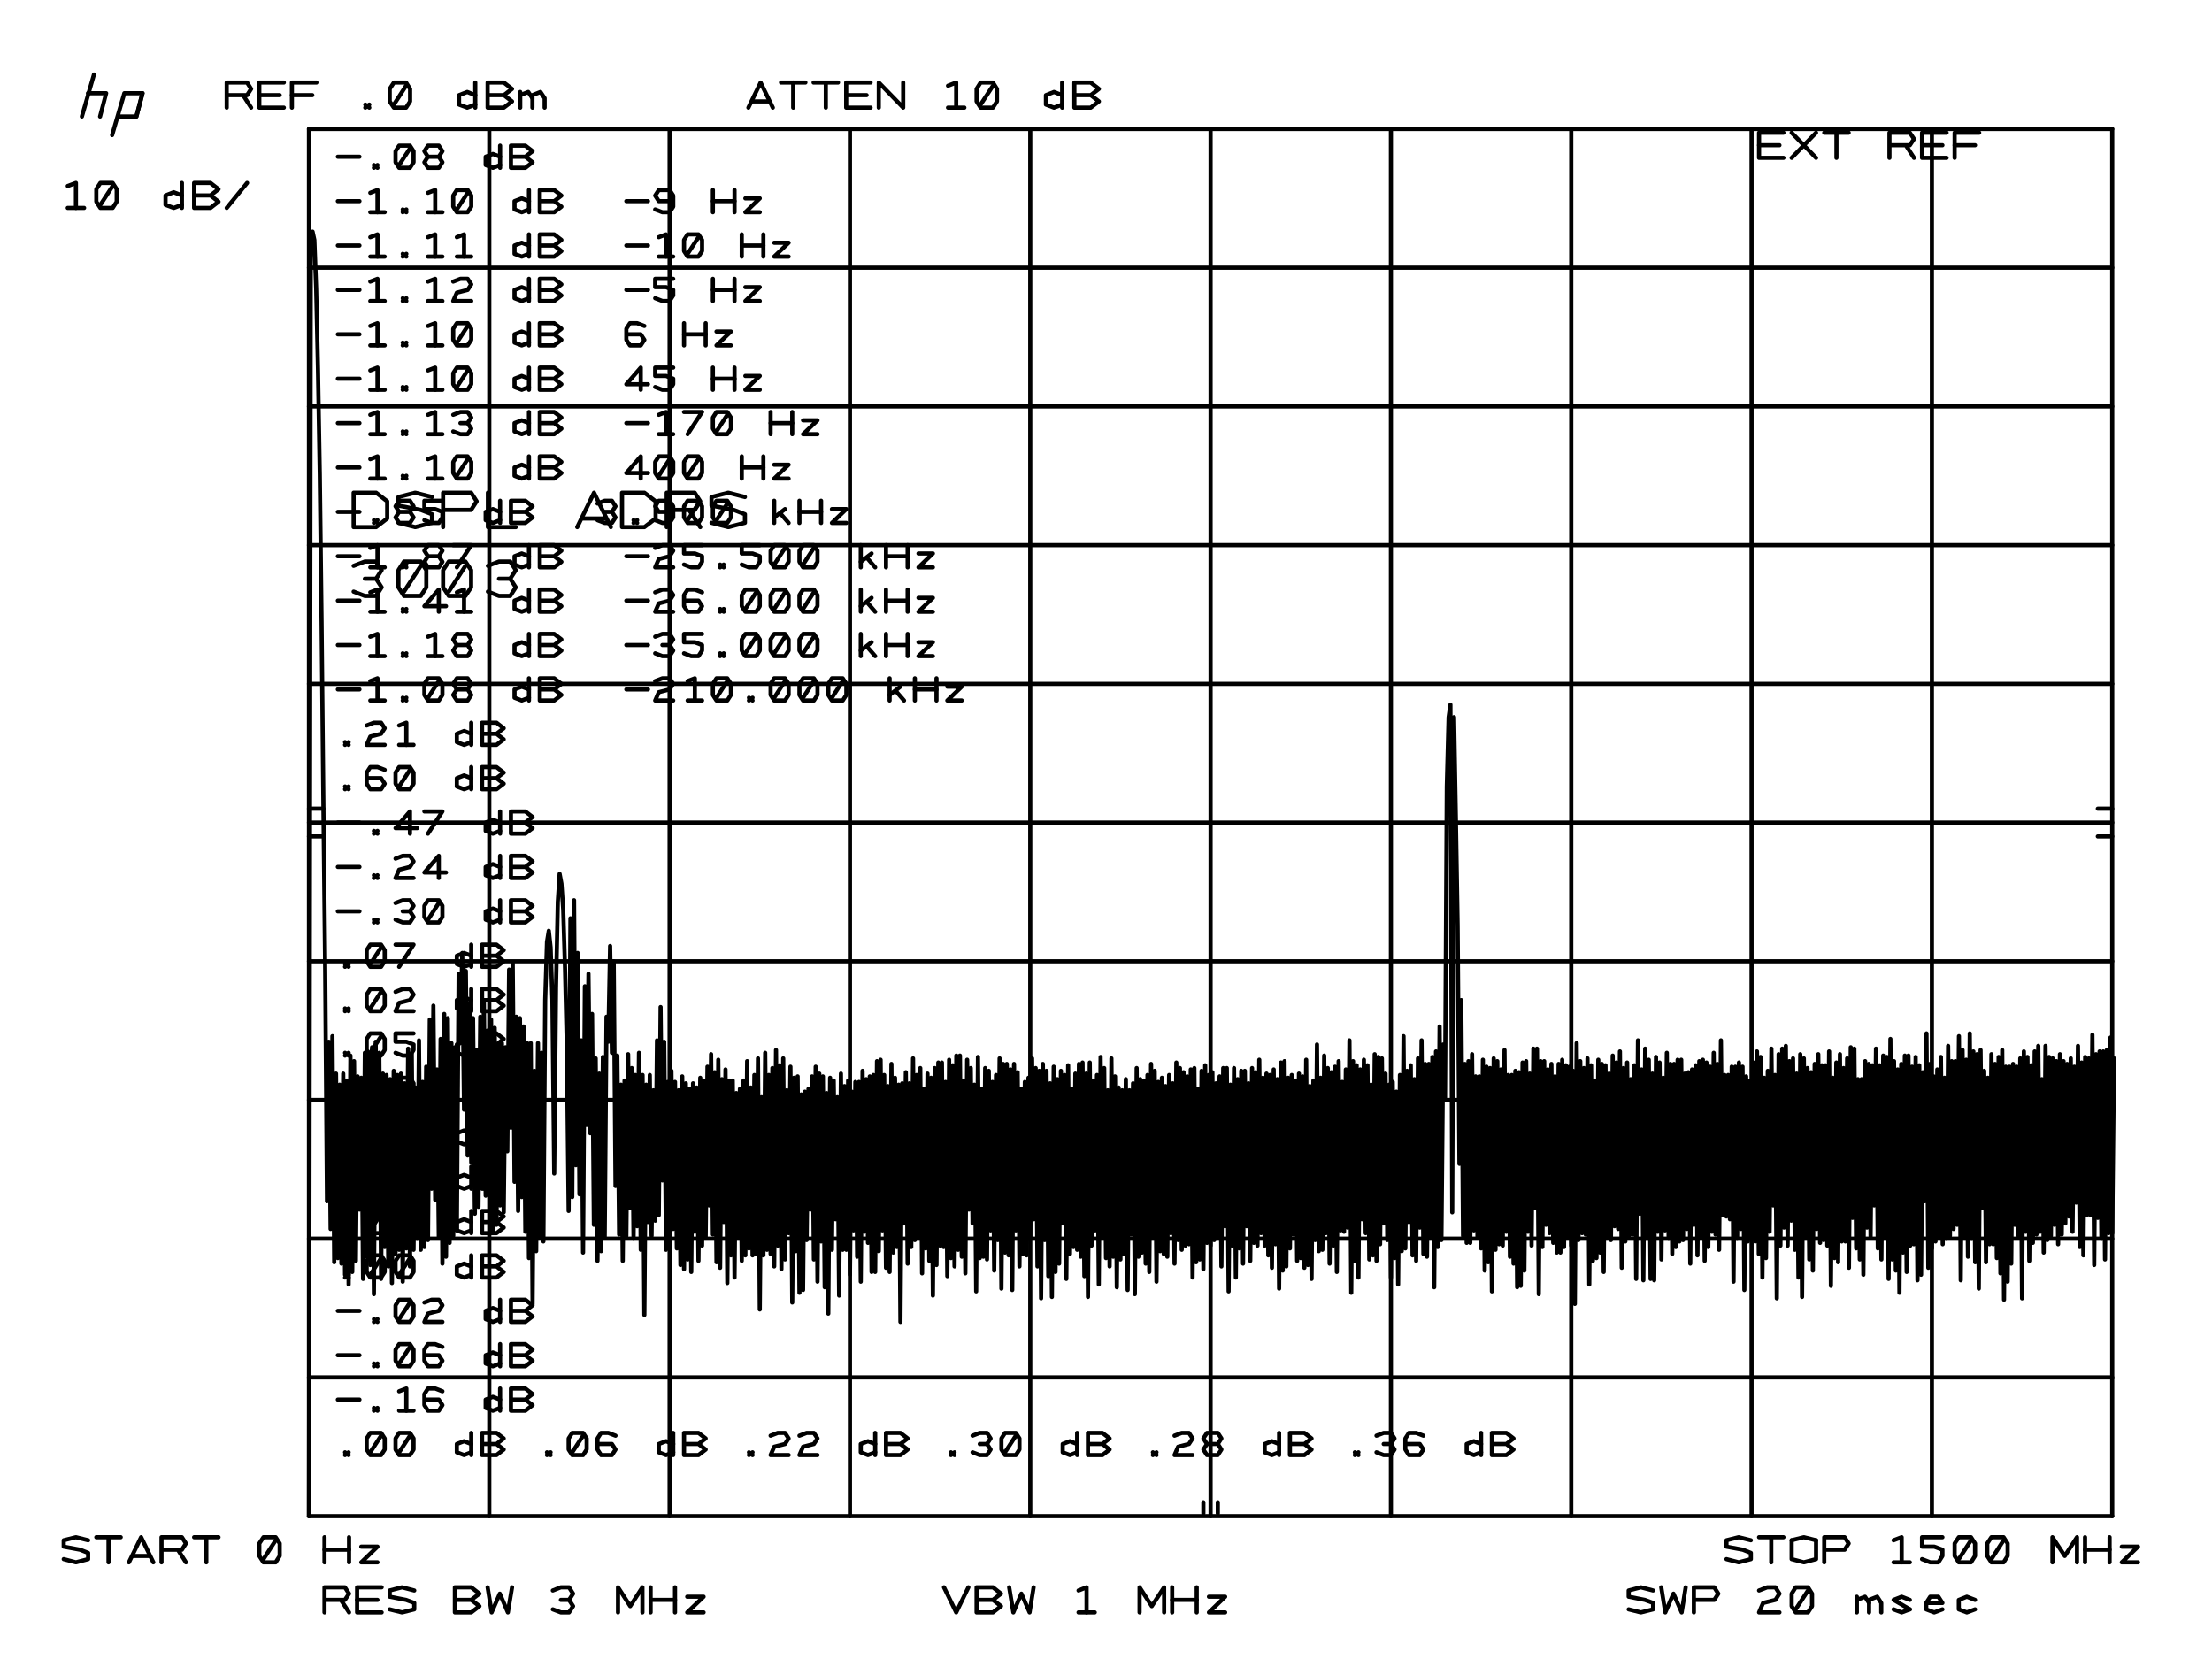 <?xml version="1.0" standalone="no"?>
<!DOCTYPE svg PUBLIC "-//W3C//DTD SVG 1.1//EN"
	"http://www.w3.org/Graphics/SVG/1.1/DTD/svg11.dtd">
<svg version="1.1"
	viewBox="0.0 0.0 1542.8 1196.0"
	width="6in" height="4.5in"
	xmlns="http://www.w3.org/2000/svg">
<rect x="0.0" y="0.0" width="1542.8" height="1196.0" fill="white"/>
<g stroke-linecap="round"
	 stroke-linejoin="round" fill="none">
<g stroke-width="3.0" stroke="black">
<polyline points="196.8,1093.0
	198.1,179.0
	199.4,167.0
	200.7,173.0
	202.0,208.0
	203.3,266.0
	204.6,342.0
	205.9,449.0
	207.2,580.0
	208.5,699.0
	209.8,866.0
	211.1,751.0
	212.4,886.0
	213.7,747.0
	215.0,910.0
	216.3,774.0
	217.6,907.0
	218.9,782.0
	220.2,911.0
	221.5,774.0
	222.8,918.0
	224.1,779.0
	225.4,926.0
	226.7,761.0
	228.0,917.0
	229.3,765.0
	230.6,909.0
	231.9,776.0
	233.2,872.0
	234.5,777.0
	235.8,922.0
	237.1,759.0
	238.4,906.0
	239.7,760.0
	241.0,912.0
	242.3,755.0
	243.6,933.0
	244.9,751.0
	246.2,877.0
	247.5,759.0
	248.8,922.0
	250.1,774.0
	251.4,899.0
	252.7,775.0
	254.0,913.0
	255.3,778.0
	256.6,925.0
	257.9,772.0
	259.2,904.0
	260.5,775.0
	261.8,901.0
	263.1,774.0
	264.4,924.0
	265.7,781.0
	267.0,900.0
	268.3,756.0
	269.6,913.0
	270.9,760.0
	272.2,901.0
	273.5,784.0
	274.8,893.0
	276.1,750.0
	277.4,901.0
	278.7,780.0
	280.0,899.0
	281.3,769.0
	282.6,894.0
	283.9,735.0
	285.2,857.0
	286.5,725.0
	287.8,865.0
	289.1,771.0
	290.4,892.0
	291.7,749.0
	293.0,911.0
	294.3,731.0
	295.6,906.0
	296.9,734.0
	298.2,896.0
	299.5,752.0
	300.8,891.0
	302.1,755.0
	303.4,887.0
	304.7,702.0
	306.0,750.0
	307.3,687.0
	308.6,800.0
	309.9,700.0
	311.2,833.0
	312.5,723.0
	313.8,838.0
	315.1,734.0
	316.4,875.0
	317.7,757.0
	319.0,870.0
	320.3,733.0
	321.6,843.0
	322.9,722.0
	324.2,862.0
	325.5,743.0
	326.8,853.0
	328.1,735.0
	329.4,888.0
	330.7,741.0
	332.0,883.0
	333.3,753.0
	334.6,869.0
	335.9,752.0
	337.2,874.0
	338.5,755.0
	339.8,830.0
	341.1,699.0
	342.4,813.0
	343.7,694.0
	345.0,852.0
	346.3,733.0
	347.6,873.0
	348.9,734.0
	350.2,863.0
	351.5,740.0
	352.8,888.0
	354.1,752.0
	355.4,907.0
	356.7,752.0
	358.0,940.0
	359.3,772.0
	360.6,902.0
	361.9,752.0
	363.2,892.0
	364.5,759.0
	365.8,895.0
	367.1,721.0
	368.4,679.0
	369.7,671.0
	371.0,683.0
	372.3,721.0
	373.6,846.0
	374.9,712.0
	376.2,650.0
	377.5,630.0
	378.8,637.0
	380.1,656.0
	381.4,698.0
	382.7,754.0
	384.0,873.0
	385.3,662.0
	386.6,863.0
	387.9,649.0
	389.2,840.0
	390.5,687.0
	391.8,861.0
	393.1,750.0
	394.4,903.0
	395.7,711.0
	397.0,811.0
	398.3,702.0
	399.6,817.0
	400.9,731.0
	402.2,883.0
	403.5,763.0
	404.8,909.0
	406.1,774.0
	407.4,902.0
	408.7,762.0
	410.0,892.0
	411.3,733.0
	412.6,751.0
	413.9,682.0
	415.2,759.0
	416.5,693.0
	417.8,855.0
	419.1,761.0
	420.4,890.0
	421.7,782.0
	423.0,909.0
	424.3,779.0
	425.6,891.0
	426.9,760.0
	428.2,871.0
	429.5,770.0
	430.8,893.0
	432.1,775.0
	433.4,884.0
	434.7,759.0
	436.0,901.0
	437.3,775.0
	438.6,948.0
	439.9,782.0
	441.2,881.0
	442.5,775.0
	443.8,891.0
	445.1,786.0
	446.4,880.0
	447.7,750.0
	449.0,876.0
	450.3,726.0
	451.6,851.0
	452.9,751.0
	454.2,901.0
	455.5,780.0
	456.8,888.0
	458.1,772.0
	459.4,886.0
	460.7,780.0
	462.0,900.0
	463.3,786.0
	464.6,912.0
	465.9,776.0
	467.2,915.0
	468.5,781.0
	469.8,908.0
	471.1,785.0
	472.4,917.0
	473.7,781.0
	475.0,888.0
	476.3,784.0
	477.6,909.0
	478.9,777.0
	480.2,898.0
	481.5,779.0
	482.8,892.0
	484.1,769.0
	485.4,869.0
	486.7,760.0
	488.0,890.0
	489.3,773.0
	490.6,910.0
	491.9,764.0
	493.2,914.0
	494.5,778.0
	495.8,881.0
	497.1,771.0
	498.4,925.0
	499.7,779.0
	501.0,905.0
	502.3,779.0
	503.6,921.0
	504.9,788.0
	506.2,892.0
	507.5,785.0
	508.8,909.0
	510.1,779.0
	511.4,905.0
	512.7,765.0
	514.0,900.0
	515.3,784.0
	516.6,905.0
	517.9,775.0
	519.2,904.0
	520.5,763.0
	521.8,944.0
	523.1,791.0
	524.4,905.0
	525.7,759.0
	527.0,901.0
	528.3,775.0
	529.6,904.0
	530.9,770.0
	532.2,913.0
	533.5,757.0
	534.8,898.0
	536.1,768.0
	537.4,915.0
	538.7,763.0
	540.0,908.0
	541.3,786.0
	542.6,889.0
	543.9,769.0
	545.2,939.0
	546.5,777.0
	547.8,902.0
	549.1,776.0
	550.4,932.0
	551.7,789.0
	553.0,930.0
	554.3,787.0
	555.6,894.0
	556.9,785.0
	558.2,872.0
	559.5,776.0
	560.8,908.0
	562.1,769.0
	563.4,924.0
	564.7,774.0
	566.0,895.0
	567.3,776.0
	568.6,928.0
	569.9,788.0
	571.2,947.0
	572.5,777.0
	573.8,901.0
	575.1,779.0
	576.4,879.0
	577.7,791.0
	579.0,934.0
	580.3,774.0
	581.6,901.0
	582.9,783.0
	584.2,901.0
	585.5,779.0
	586.8,919.0
	588.1,787.0
	589.4,887.0
	590.7,780.0
	592.0,906.0
	593.3,780.0
	594.6,924.0
	595.9,772.0
	597.2,888.0
	598.5,778.0
	599.8,896.0
	601.1,776.0
	602.4,917.0
	603.7,775.0
	605.0,917.0
	606.3,765.0
	607.6,902.0
	608.9,764.0
	610.2,887.0
	611.5,775.0
	612.8,914.0
	614.1,783.0
	615.4,917.0
	616.7,767.0
	618.0,903.0
	619.3,777.0
	620.6,899.0
	621.9,782.0
	623.2,953.0
	624.5,781.0
	625.8,882.0
	627.1,773.0
	628.4,911.0
	629.7,781.0
	631.0,899.0
	632.3,763.0
	633.6,894.0
	634.9,775.0
	636.2,891.0
	637.5,770.0
	638.8,918.0
	640.1,785.0
	641.4,900.0
	642.7,774.0
	644.0,909.0
	645.3,777.0
	646.6,934.0
	647.9,770.0
	649.2,912.0
	650.5,766.0
	651.8,898.0
	653.1,766.0
	654.4,899.0
	655.7,780.0
	657.0,920.0
	658.3,764.0
	659.6,907.0
	660.9,768.0
	662.2,913.0
	663.5,761.0
	664.8,901.0
	666.1,761.0
	667.4,906.0
	668.7,779.0
	670.0,918.0
	671.3,764.0
	672.6,872.0
	673.9,770.0
	675.2,882.0
	676.5,782.0
	677.8,931.0
	679.1,762.0
	680.4,907.0
	681.7,785.0
	683.0,906.0
	684.3,770.0
	685.6,908.0
	686.9,772.0
	688.2,887.0
	689.5,780.0
	690.8,916.0
	692.1,775.0
	693.4,894.0
	694.7,763.0
	696.0,929.0
	697.3,767.0
	698.6,903.0
	699.9,767.0
	701.2,905.0
	702.5,771.0
	703.8,930.0
	705.1,767.0
	706.4,887.0
	707.7,773.0
	709.0,913.0
	710.3,785.0
	711.6,904.0
	712.9,780.0
	714.2,905.0
	715.5,777.0
	716.8,893.0
	718.1,763.0
	719.4,879.0
	720.7,770.0
	722.0,913.0
	723.3,772.0
	724.6,936.0
	725.9,767.0
	727.2,894.0
	728.5,772.0
	729.8,920.0
	731.1,781.0
	732.4,935.0
	733.7,769.0
	735.0,917.0
	736.3,778.0
	737.6,911.0
	738.9,772.0
	740.2,882.0
	741.5,775.0
	742.8,922.0
	744.1,768.0
	745.4,904.0
	746.7,785.0
	748.0,899.0
	749.3,774.0
	750.6,901.0
	751.9,767.0
	753.2,906.0
	754.5,766.0
	755.8,920.0
	757.1,774.0
	758.4,935.0
	759.7,766.0
	761.0,898.0
	762.3,779.0
	763.6,887.0
	764.9,775.0
	766.2,926.0
	767.5,762.0
	768.8,891.0
	770.1,770.0
	771.4,907.0
	772.7,786.0
	774.0,913.0
	775.3,763.0
	776.6,906.0
	777.9,776.0
	779.2,928.0
	780.5,784.0
	781.8,908.0
	783.1,786.0
	784.4,904.0
	785.7,778.0
	787.0,930.0
	788.3,786.0
	789.6,890.0
	790.9,781.0
	792.2,933.0
	793.5,770.0
	794.8,906.0
	796.1,778.0
	797.4,903.0
	798.7,779.0
	800.0,911.0
	801.3,775.0
	802.6,917.0
	803.9,767.0
	805.2,891.0
	806.5,772.0
	807.8,924.0
	809.1,780.0
	810.4,902.0
	811.7,777.0
	813.0,904.0
	814.3,783.0
	815.6,906.0
	816.9,775.0
	818.2,889.0
	819.5,781.0
	820.8,911.0
	822.1,766.0
	823.4,894.0
	824.7,770.0
	826.0,901.0
	827.3,773.0
	828.6,898.0
	829.9,776.0
	831.2,897.0
	832.5,771.0
	833.8,921.0
	835.1,770.0
	836.4,910.0
	837.7,785.0
	839.0,908.0
	840.3,772.0
	841.6,915.0
	842.9,768.0
	844.2,896.0
	845.5,775.0
	846.8,898.0
	848.1,773.0
	849.4,894.0
	850.7,781.0
	852.0,892.0
	853.3,776.0
	854.6,913.0
	855.9,770.0
	857.2,884.0
	858.5,770.0
	859.8,931.0
	861.1,782.0
	862.4,898.0
	863.7,770.0
	865.0,921.0
	866.3,778.0
	867.6,900.0
	868.9,772.0
	870.2,911.0
	871.5,772.0
	872.8,884.0
	874.1,781.0
	875.4,909.0
	876.7,770.0
	878.0,896.0
	879.3,773.0
	880.6,898.0
	881.9,764.0
	883.2,889.0
	884.5,777.0
	885.8,898.0
	887.1,774.0
	888.4,905.0
	889.7,775.0
	891.0,914.0
	892.3,771.0
	893.6,897.0
	894.9,778.0
	896.2,929.0
	897.5,766.0
	898.8,916.0
	900.1,765.0
	901.4,913.0
	902.7,777.0
	904.0,900.0
	905.3,775.0
	906.6,890.0
	907.9,779.0
	909.2,909.0
	910.5,774.0
	911.8,907.0
	913.1,776.0
	914.4,914.0
	915.7,764.0
	917.0,912.0
	918.3,783.0
	919.6,922.0
	920.9,779.0
	922.2,894.0
	923.5,753.0
	924.8,902.0
	926.1,777.0
	927.4,901.0
	928.7,761.0
	930.0,889.0
	931.3,770.0
	932.6,911.0
	933.9,773.0
	935.2,898.0
	936.5,769.0
	937.8,917.0
	939.1,765.0
	940.4,887.0
	941.7,780.0
	943.0,888.0
	944.3,771.0
	945.6,885.0
	946.9,750.0
	948.2,932.0
	949.5,765.0
	950.8,909.0
	952.1,768.0
	953.4,921.0
	954.7,771.0
	956.0,879.0
	957.3,764.0
	958.6,889.0
	959.9,768.0
	961.2,908.0
	962.5,782.0
	963.8,905.0
	965.1,760.0
	966.4,909.0
	967.7,762.0
	969.0,897.0
	970.3,763.0
	971.6,882.0
	972.9,774.0
	974.2,894.0
	975.5,782.0
	976.8,921.0
	978.1,780.0
	979.4,907.0
	980.7,787.0
	982.0,926.0
	983.3,775.0
	984.6,902.0
	985.9,747.0
	987.2,900.0
	988.5,772.0
	989.8,881.0
	991.1,768.0
	992.4,905.0
	993.7,778.0
	995.0,909.0
	996.3,763.0
	997.6,885.0
	998.9,750.0
	1000.2,904.0
	1001.5,767.0
	1002.8,906.0
	1004.1,767.0
	1005.4,892.0
	1006.7,762.0
	1008.0,928.0
	1009.3,758.0
	1010.6,899.0
	1011.9,740.0
	1013.2,894.0
	1014.5,753.0
	1015.8,793.0
	1017.1,567.0
	1018.4,517.0
	1019.7,508.0
	1021.0,874.0
	1022.3,517.0
	1023.6,589.0
	1024.9,667.0
	1026.2,839.0
	1027.5,721.0
	1028.8,891.0
	1030.1,767.0
	1031.4,896.0
	1032.7,765.0
	1034.0,896.0
	1035.3,760.0
	1036.6,887.0
	1037.9,776.0
	1039.2,892.0
	1040.5,776.0
	1041.8,900.0
	1043.1,764.0
	1044.4,916.0
	1045.7,769.0
	1047.0,910.0
	1048.3,770.0
	1049.6,931.0
	1050.9,763.0
	1052.2,901.0
	1053.5,765.0
	1054.8,897.0
	1056.1,771.0
	1057.4,898.0
	1058.7,757.0
	1060.0,888.0
	1061.3,775.0
	1062.6,906.0
	1063.9,775.0
	1065.2,911.0
	1066.5,772.0
	1067.8,928.0
	1069.1,773.0
	1070.4,927.0
	1071.7,766.0
	1073.0,916.0
	1074.3,765.0
	1075.6,888.0
	1076.9,774.0
	1078.2,898.0
	1079.5,756.0
	1080.8,871.0
	1082.1,756.0
	1083.4,933.0
	1084.7,765.0
	1086.0,899.0
	1087.3,765.0
	1088.6,883.0
	1089.9,771.0
	1091.2,889.0
	1092.5,767.0
	1093.8,896.0
	1095.1,776.0
	1096.4,903.0
	1097.7,767.0
	1099.0,903.0
	1100.3,764.0
	1101.6,899.0
	1102.9,768.0
	1104.2,892.0
	1105.5,769.0
	1106.8,898.0
	1108.1,772.0
	1109.4,940.0
	1110.7,752.0
	1112.0,894.0
	1113.3,765.0
	1114.6,889.0
	1115.9,770.0
	1117.2,890.0
	1118.5,763.0
	1119.8,926.0
	1121.1,768.0
	1122.4,909.0
	1123.7,779.0
	1125.0,907.0
	1126.3,764.0
	1127.6,903.0
	1128.9,767.0
	1130.2,917.0
	1131.5,768.0
	1132.8,891.0
	1134.1,774.0
	1135.4,894.0
	1136.7,761.0
	1138.0,884.0
	1139.3,766.0
	1140.6,886.0
	1141.9,758.0
	1143.2,914.0
	1144.5,770.0
	1145.8,895.0
	1147.1,766.0
	1148.4,892.0
	1149.7,778.0
	1151.0,890.0
	1152.3,768.0
	1153.6,922.0
	1154.9,750.0
	1156.2,875.0
	1157.5,771.0
	1158.8,923.0
	1160.1,756.0
	1161.4,893.0
	1162.7,764.0
	1164.0,922.0
	1165.3,774.0
	1166.6,923.0
	1167.9,762.0
	1169.2,888.0
	1170.5,766.0
	1171.8,908.0
	1173.1,777.0
	1174.4,887.0
	1175.7,759.0
	1177.0,893.0
	1178.3,767.0
	1179.6,904.0
	1180.9,767.0
	1182.2,899.0
	1183.5,764.0
	1184.8,895.0
	1186.1,764.0
	1187.4,894.0
	1188.7,774.0
	1190.0,886.0
	1191.3,773.0
	1192.6,911.0
	1193.9,771.0
	1195.2,883.0
	1196.5,768.0
	1197.8,905.0
	1199.1,765.0
	1200.4,891.0
	1201.7,764.0
	1203.0,909.0
	1204.3,766.0
	1205.6,899.0
	1206.9,769.0
	1208.2,888.0
	1209.5,759.0
	1210.8,890.0
	1212.1,767.0
	1213.4,901.0
	1214.7,750.0
	1216.0,876.0
	1217.3,775.0
	1218.6,877.0
	1219.9,775.0
	1221.2,879.0
	1222.5,769.0
	1223.8,924.0
	1225.1,769.0
	1226.4,893.0
	1227.7,766.0
	1229.0,886.0
	1230.3,769.0
	1231.6,930.0
	1232.9,776.0
	1234.2,895.0
	1235.5,779.0
	1236.8,891.0
	1238.1,766.0
	1239.4,895.0
	1240.7,758.0
	1242.0,904.0
	1243.3,762.0
	1244.6,921.0
	1245.9,777.0
	1247.2,907.0
	1248.5,772.0
	1249.8,888.0
	1251.1,756.0
	1252.4,869.0
	1253.7,775.0
	1255.0,936.0
	1256.3,760.0
	1257.6,898.0
	1258.9,756.0
	1260.2,885.0
	1261.5,754.0
	1262.8,898.0
	1264.1,765.0
	1265.4,880.0
	1266.7,763.0
	1268.0,901.0
	1269.3,774.0
	1270.6,921.0
	1271.9,760.0
	1273.2,935.0
	1274.5,763.0
	1275.8,892.0
	1277.1,770.0
	1278.4,908.0
	1279.7,773.0
	1281.0,916.0
	1282.3,767.0
	1283.6,886.0
	1284.9,760.0
	1286.2,896.0
	1287.5,768.0
	1288.8,894.0
	1290.1,768.0
	1291.4,898.0
	1292.7,758.0
	1294.0,927.0
	1295.3,777.0
	1296.6,907.0
	1297.9,766.0
	1299.2,910.0
	1300.5,760.0
	1301.8,895.0
	1303.1,770.0
	1304.4,895.0
	1305.7,763.0
	1307.0,914.0
	1308.3,755.0
	1309.6,878.0
	1310.9,756.0
	1312.2,900.0
	1313.5,778.0
	1314.8,908.0
	1316.1,778.0
	1317.4,919.0
	1318.7,765.0
	1320.0,885.0
	1321.3,767.0
	1322.6,892.0
	1323.9,768.0
	1325.2,869.0
	1326.5,756.0
	1327.8,900.0
	1329.1,768.0
	1330.4,908.0
	1331.7,761.0
	1333.0,891.0
	1334.3,762.0
	1335.6,922.0
	1336.9,749.0
	1338.2,908.0
	1339.5,765.0
	1340.8,916.0
	1342.1,771.0
	1343.4,932.0
	1344.7,767.0
	1346.0,903.0
	1347.3,761.0
	1348.6,917.0
	1349.9,761.0
	1351.2,898.0
	1352.5,769.0
	1353.8,897.0
	1355.1,762.0
	1356.4,923.0
	1357.7,768.0
	1359.0,919.0
	1360.3,773.0
	1361.6,866.0
	1362.9,745.0
	1364.2,914.0
	1365.5,767.0
	1366.8,900.0
	1368.1,776.0
	1369.4,895.0
	1370.7,771.0
	1372.0,892.0
	1373.3,762.0
	1374.6,897.0
	1375.9,777.0
	1377.2,893.0
	1378.5,754.0
	1379.8,891.0
	1381.1,765.0
	1382.4,886.0
	1383.7,765.0
	1385.0,883.0
	1386.3,747.0
	1387.6,923.0
	1388.9,757.0
	1390.2,892.0
	1391.5,764.0
	1392.8,906.0
	1394.1,745.0
	1395.4,893.0
	1396.7,758.0
	1398.0,910.0
	1399.3,760.0
	1400.6,929.0
	1401.9,757.0
	1403.2,871.0
	1404.5,772.0
	1405.8,910.0
	1407.1,777.0
	1408.4,897.0
	1409.7,760.0
	1411.0,897.0
	1412.3,767.0
	1413.6,907.0
	1414.9,762.0
	1416.2,918.0
	1417.5,757.0
	1418.8,937.0
	1420.1,769.0
	1421.4,924.0
	1422.7,769.0
	1424.0,911.0
	1425.3,767.0
	1426.6,883.0
	1427.9,769.0
	1429.2,891.0
	1430.5,763.0
	1431.8,936.0
	1433.1,758.0
	1434.4,888.0
	1435.7,762.0
	1437.0,909.0
	1438.3,768.0
	1439.6,896.0
	1440.9,758.0
	1442.2,890.0
	1443.5,754.0
	1444.8,888.0
	1446.1,778.0
	1447.4,903.0
	1448.7,754.0
	1450.0,894.0
	1451.3,762.0
	1452.6,891.0
	1453.9,763.0
	1455.2,883.0
	1456.5,765.0
	1457.8,897.0
	1459.1,760.0
	1460.4,890.0
	1461.7,765.0
	1463.0,882.0
	1464.3,767.0
	1465.6,877.0
	1466.9,763.0
	1468.2,888.0
	1469.5,769.0
	1470.8,867.0
	1472.1,754.0
	1473.4,899.0
	1474.7,766.0
	1476.0,905.0
	1477.3,762.0
	1478.6,876.0
	1479.9,763.0
	1481.2,876.0
	1482.5,746.0
	1483.8,912.0
	1485.1,760.0
	1486.4,878.0
	1487.7,758.0
	1489.0,893.0
	1490.3,758.0
	1491.6,908.0
	1492.9,757.0
	1494.2,889.0
	1495.5,748.0
	1496.8,889.0
	1498.1,763.0	"/>
<!-- char 0xd8 -->
<polyline points="196.8,603.0
	207.2,603.0
	196.8,603.0	"/>
<polyline points="196.8,583.0
	207.2,583.0
	196.8,583.0	"/>
<!-- char 0xd9 -->
<polyline points="841.6,1091.0
	841.6,1083.0
	841.6,1091.0	"/>
<polyline points="852.0,1091.0
	852.0,1083.0
	852.0,1091.0	"/>
<!-- char 0xd8 -->
<polyline points="1486.4,603.0
	1496.8,603.0
	1486.4,603.0	"/>
<polyline points="1486.4,583.0
	1496.8,583.0
	1486.4,583.0	"/>
<polyline points="196.8,1093.0
	1496.8,1093.0	"/>
<polyline points="1496.8,993.0
	196.8,993.0	"/>
<polyline points="196.8,893.0
	1496.8,893.0	"/>
<polyline points="1496.8,793.0
	196.8,793.0	"/>
<polyline points="196.8,693.0
	1496.8,693.0	"/>
<polyline points="1496.8,593.0
	196.8,593.0	"/>
<polyline points="196.8,493.0
	1496.8,493.0	"/>
<polyline points="1496.8,393.0
	196.8,393.0	"/>
<polyline points="196.8,293.0
	1496.8,293.0	"/>
<polyline points="1496.8,193.0
	196.8,193.0	"/>
<polyline points="196.8,93.0
	1496.8,93.0	"/>
<polyline points="1496.8,93.0
	1496.8,1093.0	"/>
<polyline points="1366.8,1093.0
	1366.8,93.0	"/>
<polyline points="1236.8,93.0
	1236.8,1093.0	"/>
<polyline points="1106.8,1093.0
	1106.8,93.0	"/>
<polyline points="976.8,93.0
	976.8,1093.0	"/>
<polyline points="846.8,1093.0
	846.8,93.0	"/>
<polyline points="716.8,93.0
	716.8,1093.0	"/>
<polyline points="586.8,1093.0
	586.8,93.0	"/>
<polyline points="456.8,93.0
	456.8,1093.0	"/>
<polyline points="326.8,1093.0
	326.8,93.0	"/>
<polyline points="196.8,93.0
	196.8,1093.0	"/>
<!-- char 0xc8 -->
<polyline points="33.1,84.0
	41.8,53.7
	33.1,84.0	"/>
<polyline points="37.5,67.2
	50.6,67.2
	46.2,84.0
	50.6,67.2	"/>
<!-- char 0xd0 -->
<polyline points="63.7,67.2
	54.9,97.4
	63.7,67.2
	76.8,67.2
	72.4,84.0
	59.3,84.0	"/>
<polyline points="72.4,84.0
	76.8,67.2	"/>
<!-- char 0x91 -->
<!-- char 0x91 -->
<!-- char 0x00 -->
<!-- char 0x52 -->
<polyline points="222.7,1144.3
	208.0,1144.3
	208.0,1162.4
	208.0,1144.3
	222.7,1144.3
	225.7,1148.9
	222.7,1153.4
	208.0,1153.4
	219.8,1153.4
	225.7,1162.4	"/>
<!-- char 0x45 -->
<polyline points="231.5,1153.4
	246.2,1153.4
	231.5,1153.4	"/>
<polyline points="231.5,1162.4
	231.5,1144.3
	249.2,1144.3
	231.5,1144.3
	231.5,1162.4
	249.2,1162.4
	231.5,1162.4	"/>
<!-- char 0x53 -->
<polyline points="272.7,1146.6
	263.9,1144.3
	255.0,1146.6
	255.0,1151.1
	266.8,1153.4
	272.7,1155.6
	272.7,1160.2
	263.9,1162.4
	255.0,1160.2	"/>
<!-- char 0x20 -->
<!-- char 0x42 -->
<polyline points="313.8,1162.4
	302.0,1162.4
	302.0,1144.3
	313.8,1144.3
	319.7,1148.9
	313.8,1153.4
	302.0,1153.4
	313.8,1153.4
	319.7,1157.9
	313.8,1162.4
	302.0,1162.4
	302.0,1144.3
	313.8,1144.3	"/>
<!-- char 0x57 -->
<polyline points="325.6,1144.3
	328.5,1162.4
	334.4,1148.9
	340.2,1162.4
	343.2,1144.3
	340.2,1162.4
	334.4,1148.9
	328.5,1162.4
	325.6,1144.3	"/>
<!-- char 0x20 -->
<!-- char 0x33 -->
<polyline points="372.6,1160.2
	378.4,1162.4
	384.3,1162.4
	387.2,1157.9
	384.3,1153.4
	378.4,1153.4	"/>
<polyline points="384.3,1153.4
	387.2,1148.9
	384.3,1144.3
	378.4,1144.3
	372.6,1146.6	"/>
<!-- char 0x20 -->
<!-- char 0x4d -->
<polyline points="419.6,1144.3
	428.4,1157.9
	437.2,1144.3
	437.2,1162.4
	437.2,1144.3
	428.4,1157.9
	419.6,1144.3
	419.6,1162.4
	419.6,1144.3	"/>
<!-- char 0x48 -->
<polyline points="460.7,1162.4
	460.7,1144.3
	460.7,1162.4	"/>
<polyline points="460.7,1153.4
	443.1,1153.4
	460.7,1153.4	"/>
<polyline points="443.1,1144.3
	443.1,1162.4
	443.1,1144.3	"/>
<!-- char 0x7a -->
<polyline points="469.5,1151.1
	481.3,1151.1
	469.5,1162.4
	481.3,1162.4
	469.5,1162.4
	481.3,1151.1
	469.5,1151.1	"/>
<!-- char 0x92 -->
<!-- char 0x00 -->
<!-- char 0x56 -->
<polyline points="663.4,1162.4
	654.6,1144.3
	663.4,1162.4
	672.2,1144.3
	663.4,1162.4	"/>
<!-- char 0x42 -->
<polyline points="689.9,1162.4
	678.1,1162.4
	678.1,1144.3
	689.9,1144.3
	695.7,1148.9
	689.9,1153.4
	678.1,1153.4
	689.9,1153.4
	695.7,1157.9
	689.9,1162.4
	678.1,1162.4
	678.1,1144.3
	689.9,1144.3	"/>
<!-- char 0x57 -->
<polyline points="701.6,1144.3
	704.6,1162.4
	710.4,1148.9
	716.3,1162.4
	719.2,1144.3
	716.3,1162.4
	710.4,1148.9
	704.6,1162.4
	701.6,1144.3	"/>
<!-- char 0x20 -->
<!-- char 0x31 -->
<polyline points="751.6,1146.6
	757.4,1144.3
	757.4,1162.4
	757.4,1144.3	"/>
<polyline points="751.6,1162.4
	763.3,1162.4	"/>
<!-- char 0x20 -->
<!-- char 0x4d -->
<polyline points="795.6,1144.3
	804.4,1157.9
	813.3,1144.3
	813.3,1162.4
	813.3,1144.3
	804.4,1157.9
	795.6,1144.3
	795.6,1162.4
	795.6,1144.3	"/>
<!-- char 0x48 -->
<polyline points="836.8,1162.4
	836.8,1144.3
	836.8,1162.4	"/>
<polyline points="836.8,1153.4
	819.1,1153.4
	836.8,1153.4	"/>
<polyline points="819.1,1144.3
	819.1,1162.4
	819.1,1144.3	"/>
<!-- char 0x7a -->
<polyline points="845.6,1151.1
	857.3,1151.1
	845.6,1162.4
	857.3,1162.4
	845.6,1162.4
	857.3,1151.1
	845.6,1151.1	"/>
<!-- char 0x92 -->
<!-- char 0x00 -->
<!-- char 0x53 -->
<polyline points="1165.8,1146.6
	1157.0,1144.3
	1148.2,1146.6
	1148.2,1151.1
	1159.9,1153.4
	1165.8,1155.6
	1165.8,1160.2
	1157.0,1162.4
	1148.2,1160.2	"/>
<!-- char 0x57 -->
<polyline points="1171.7,1144.3
	1174.6,1162.4
	1180.5,1148.9
	1186.4,1162.4
	1189.3,1144.3
	1186.4,1162.4
	1180.5,1148.9
	1174.6,1162.4
	1171.7,1144.3	"/>
<!-- char 0x50 -->
<polyline points="1195.2,1144.3
	1195.2,1162.4
	1195.2,1144.3
	1209.9,1144.3
	1212.8,1148.9
	1209.9,1153.4
	1195.2,1153.4	"/>
<!-- char 0x20 -->
<!-- char 0x32 -->
<polyline points="1242.2,1162.4
	1256.9,1162.4
	1242.2,1162.4
	1245.1,1155.6
	1254.0,1153.4
	1256.9,1148.9
	1254.0,1144.3
	1248.1,1144.3
	1242.2,1146.6	"/>
<!-- char 0x30 -->
<polyline points="1268.6,1160.2
	1277.5,1146.6	"/>
<polyline points="1280.4,1148.9
	1280.4,1157.9
	1277.5,1162.4
	1268.6,1162.4
	1265.7,1157.9
	1265.7,1148.9
	1268.6,1144.3
	1277.5,1144.3
	1280.4,1148.9	"/>
<!-- char 0x20 -->
<!-- char 0x6d -->
<polyline points="1312.7,1162.4
	1312.7,1151.1	"/>
<polyline points="1312.7,1153.4
	1318.6,1151.1
	1321.5,1155.6	"/>
<polyline points="1321.5,1162.4
	1321.5,1153.4
	1327.4,1151.1
	1330.3,1155.6
	1330.3,1162.4	"/>
<!-- char 0x73 -->
<polyline points="1350.9,1153.4
	1345.0,1151.1
	1339.2,1153.4
	1350.9,1160.2
	1339.2,1153.4	"/>
<polyline points="1350.9,1160.2
	1345.0,1162.4
	1339.2,1160.2	"/>
<!-- char 0x65 -->
<polyline points="1362.7,1155.6
	1374.4,1155.6
	1371.5,1151.1
	1365.6,1151.1
	1362.7,1155.6
	1362.7,1160.2
	1368.5,1162.4
	1374.4,1160.2	"/>
<!-- char 0x63 -->
<polyline points="1397.9,1153.4
	1392.0,1151.1
	1386.2,1153.4
	1386.2,1160.2
	1392.0,1162.4
	1397.9,1160.2	"/>
<!-- char 0x92 -->
<!-- char 0x00 -->
<!-- char 0x41 -->
<polyline points="516.5,73.1
	528.3,73.1
	516.5,73.1	"/>
<polyline points="513.6,77.6
	522.4,59.5
	531.2,77.6
	522.4,59.5
	513.6,77.6	"/>
<!-- char 0x54 -->
<polyline points="537.1,59.5
	554.7,59.5
	537.1,59.5	"/>
<polyline points="545.9,59.5
	545.9,77.6
	545.9,59.5	"/>
<!-- char 0x54 -->
<polyline points="560.6,59.5
	578.2,59.5
	560.6,59.5	"/>
<polyline points="569.4,59.5
	569.4,77.6
	569.4,59.5	"/>
<!-- char 0x45 -->
<polyline points="584.1,68.6
	598.8,68.6
	584.1,68.6	"/>
<polyline points="584.1,77.6
	584.1,59.5
	601.7,59.5
	584.1,59.5
	584.1,77.6
	601.7,77.6
	584.1,77.6	"/>
<!-- char 0x4e -->
<polyline points="607.6,77.6
	607.6,59.5
	625.2,77.6
	625.2,59.5
	625.2,77.6
	607.6,59.5
	607.6,77.6	"/>
<!-- char 0x20 -->
<!-- char 0x31 -->
<polyline points="657.5,61.8
	663.4,59.5
	663.4,77.6
	663.4,59.5	"/>
<polyline points="657.5,77.6
	669.3,77.6	"/>
<!-- char 0x30 -->
<polyline points="681.0,75.4
	689.9,61.8	"/>
<polyline points="692.8,64.1
	692.8,73.1
	689.9,77.6
	681.0,77.6
	678.1,73.1
	678.1,64.1
	681.0,59.5
	689.9,59.5
	692.8,64.1	"/>
<!-- char 0x20 -->
<!-- char 0x64 -->
<polyline points="739.8,77.6
	739.8,59.5
	739.8,77.6	"/>
<polyline points="739.8,75.4
	733.9,77.6
	728.1,75.4
	728.1,68.6
	733.9,66.3
	739.8,68.6	"/>
<!-- char 0x42 -->
<polyline points="760.4,77.6
	748.6,77.6
	748.6,59.5
	760.4,59.5
	766.3,64.1
	760.4,68.6
	748.6,68.6
	760.4,68.6
	766.3,73.1
	760.4,77.6
	748.6,77.6
	748.6,59.5
	760.4,59.5	"/>
<!-- char 0x92 -->
<!-- char 0x00 -->
<!-- char 0x52 -->
<polyline points="152.2,59.5
	137.5,59.5
	137.5,77.6
	137.5,59.5
	152.2,59.5
	155.1,64.1
	152.2,68.6
	137.5,68.6
	149.3,68.6
	155.1,77.6	"/>
<!-- char 0x45 -->
<polyline points="161.0,68.6
	175.7,68.6
	161.0,68.6	"/>
<polyline points="161.0,77.6
	161.0,59.5
	178.7,59.5
	161.0,59.5
	161.0,77.6
	178.7,77.6
	161.0,77.6	"/>
<!-- char 0x46 -->
<polyline points="184.5,68.6
	199.2,68.6
	184.5,68.6	"/>
<polyline points="184.5,77.6
	184.5,59.5
	202.2,59.5
	184.5,59.5
	184.5,77.6	"/>
<!-- char 0x20 -->
<!-- char 0x2e -->
<polyline points="237.4,75.4
	240.3,77.6	"/>
<polyline points="240.3,75.4
	237.4,77.6	"/>
<!-- char 0x30 -->
<polyline points="258.0,75.4
	266.8,61.8	"/>
<polyline points="269.7,64.1
	269.7,73.1
	266.8,77.6
	258.0,77.6
	255.0,73.1
	255.0,64.1
	258.0,59.5
	266.8,59.5
	269.7,64.1	"/>
<!-- char 0x20 -->
<!-- char 0x64 -->
<polyline points="316.7,77.6
	316.7,59.5
	316.7,77.6	"/>
<polyline points="316.7,75.4
	310.9,77.6
	305.0,75.4
	305.0,68.6
	310.9,66.3
	316.7,68.6	"/>
<!-- char 0x42 -->
<polyline points="337.3,77.6
	325.6,77.6
	325.6,59.5
	337.3,59.5
	343.2,64.1
	337.3,68.6
	325.6,68.6
	337.3,68.6
	343.2,73.1
	337.3,77.6
	325.6,77.6
	325.6,59.5
	337.3,59.5	"/>
<!-- char 0x6d -->
<polyline points="349.1,77.6
	349.1,66.3	"/>
<polyline points="349.1,68.6
	354.9,66.3
	357.9,70.8	"/>
<polyline points="357.9,77.6
	357.9,68.6
	363.7,66.3
	366.7,70.8
	366.7,77.6	"/>
<!-- char 0x92 -->
<!-- char 0x00 -->
<!-- char 0x08 -->
<!-- char 0x20 -->
<!-- char 0x31 -->
<polyline points="22.9,134.1
	28.8,131.9
	28.8,149.9
	28.8,131.9	"/>
<polyline points="22.9,149.9
	34.7,149.9	"/>
<!-- char 0x30 -->
<polyline points="46.4,147.7
	55.3,134.1	"/>
<polyline points="58.2,136.4
	58.2,145.4
	55.3,149.9
	46.4,149.9
	43.5,145.4
	43.5,136.4
	46.4,131.9
	55.3,131.9
	58.2,136.4	"/>
<!-- char 0x20 -->
<!-- char 0x64 -->
<polyline points="105.2,149.9
	105.2,131.9
	105.2,149.9	"/>
<polyline points="105.2,147.7
	99.3,149.9
	93.4,147.7
	93.4,140.9
	99.3,138.6
	105.2,140.9	"/>
<!-- char 0x42 -->
<polyline points="125.8,149.9
	114.0,149.9
	114.0,131.9
	125.8,131.9
	131.6,136.4
	125.8,140.9
	114.0,140.9
	125.8,140.9
	131.6,145.4
	125.8,149.9
	114.0,149.9
	114.0,131.9
	125.8,131.9	"/>
<!-- char 0x2f -->
<polyline points="137.5,149.9
	152.2,131.9
	137.5,149.9	"/>
<!-- char 0x91 -->
<!-- char 0x91 -->
<!-- char 0x00 -->
<!-- char 0x53 -->
<polyline points="37.6,1110.4
	28.8,1108.2
	20.0,1110.4
	20.0,1115.0
	31.8,1117.2
	37.6,1119.5
	37.6,1124.0
	28.8,1126.3
	20.0,1124.0	"/>
<!-- char 0x54 -->
<polyline points="43.5,1108.2
	61.1,1108.2
	43.5,1108.2	"/>
<polyline points="52.3,1108.2
	52.3,1126.3
	52.3,1108.2	"/>
<!-- char 0x41 -->
<polyline points="69.9,1121.7
	81.7,1121.7
	69.9,1121.7	"/>
<polyline points="67.0,1126.3
	75.8,1108.2
	84.6,1126.3
	75.8,1108.2
	67.0,1126.3	"/>
<!-- char 0x52 -->
<polyline points="105.2,1108.2
	90.5,1108.2
	90.5,1126.3
	90.5,1108.2
	105.2,1108.2
	108.1,1112.7
	105.2,1117.2
	90.5,1117.2
	102.3,1117.2
	108.1,1126.3	"/>
<!-- char 0x54 -->
<polyline points="114.0,1108.2
	131.6,1108.2
	114.0,1108.2	"/>
<polyline points="122.8,1108.2
	122.8,1126.3
	122.8,1108.2	"/>
<!-- char 0x20 -->
<!-- char 0x30 -->
<polyline points="164.0,1124.0
	172.8,1110.4	"/>
<polyline points="175.7,1112.7
	175.7,1121.7
	172.8,1126.3
	164.0,1126.3
	161.0,1121.7
	161.0,1112.7
	164.0,1108.2
	172.8,1108.2
	175.7,1112.7	"/>
<!-- char 0x20 -->
<!-- char 0x48 -->
<polyline points="225.7,1126.3
	225.7,1108.2
	225.7,1126.3	"/>
<polyline points="225.7,1117.2
	208.0,1117.2
	225.7,1117.2	"/>
<polyline points="208.0,1108.2
	208.0,1126.3
	208.0,1108.2	"/>
<!-- char 0x7a -->
<polyline points="234.5,1115.0
	246.2,1115.0
	234.5,1126.3
	246.2,1126.3
	234.5,1126.3
	246.2,1115.0
	234.5,1115.0	"/>
<!-- char 0x92 -->
<!-- char 0x00 -->
<!-- char 0x53 -->
<polyline points="1236.3,1110.4
	1227.5,1108.2
	1218.7,1110.4
	1218.7,1115.0
	1230.5,1117.2
	1236.3,1119.5
	1236.3,1124.0
	1227.5,1126.3
	1218.7,1124.0	"/>
<!-- char 0x54 -->
<polyline points="1242.2,1108.2
	1259.8,1108.2
	1242.2,1108.2	"/>
<polyline points="1251.0,1108.2
	1251.0,1126.3
	1251.0,1108.2	"/>
<!-- char 0x4f -->
<polyline points="1283.3,1124.0
	1283.3,1110.4
	1283.3,1124.0
	1274.5,1126.3
	1265.7,1124.0
	1265.7,1110.4
	1265.7,1124.0	"/>
<polyline points="1265.7,1110.4
	1274.5,1108.2
	1283.3,1110.4	"/>
<!-- char 0x50 -->
<polyline points="1289.2,1108.2
	1289.2,1126.3
	1289.2,1108.2
	1303.9,1108.2
	1306.8,1112.7
	1303.9,1117.2
	1289.2,1117.2	"/>
<!-- char 0x20 -->
<!-- char 0x31 -->
<polyline points="1339.2,1110.4
	1345.0,1108.2
	1345.0,1126.3
	1345.0,1108.2	"/>
<polyline points="1339.2,1126.3
	1350.9,1126.3	"/>
<!-- char 0x35 -->
<polyline points="1359.7,1108.2
	1374.4,1108.2
	1359.7,1108.2
	1359.7,1115.0
	1368.5,1115.0
	1374.4,1117.2
	1374.4,1121.7
	1371.5,1126.3
	1365.6,1126.3
	1359.7,1124.0	"/>
<!-- char 0x30 -->
<polyline points="1386.2,1124.0
	1395.0,1110.4	"/>
<polyline points="1397.9,1112.7
	1397.9,1121.7
	1395.0,1126.3
	1386.2,1126.3
	1383.2,1121.7
	1383.2,1112.7
	1386.2,1108.2
	1395.0,1108.2
	1397.9,1112.7	"/>
<!-- char 0x30 -->
<polyline points="1409.7,1124.0
	1418.5,1110.4	"/>
<polyline points="1421.4,1112.7
	1421.4,1121.7
	1418.5,1126.3
	1409.7,1126.3
	1406.7,1121.7
	1406.7,1112.7
	1409.7,1108.2
	1418.5,1108.2
	1421.4,1112.7	"/>
<!-- char 0x20 -->
<!-- char 0x4d -->
<polyline points="1453.7,1108.2
	1462.6,1121.7
	1471.4,1108.2
	1471.4,1126.3
	1471.4,1108.2
	1462.6,1121.7
	1453.7,1108.2
	1453.7,1126.3
	1453.7,1108.2	"/>
<!-- char 0x48 -->
<polyline points="1494.9,1126.3
	1494.9,1108.2
	1494.9,1126.3	"/>
<polyline points="1494.9,1117.2
	1477.2,1117.2
	1494.9,1117.2	"/>
<polyline points="1477.2,1108.2
	1477.2,1126.3
	1477.2,1108.2	"/>
<!-- char 0x7a -->
<polyline points="1503.7,1115.0
	1515.4,1115.0
	1503.7,1126.3
	1515.4,1126.3
	1503.7,1126.3
	1515.4,1115.0
	1503.7,1115.0	"/>
<!-- char 0x92 -->
<!-- char 0x92 -->
<!-- char 0x92 -->
<!-- char 0x92 -->
<!-- char 0x92 -->
<!-- char 0x92 -->
<!-- char 0x92 -->
<!-- char 0x92 -->
<!-- char 0x93 -->
<!-- char 0x91 -->
<!-- char 0x91 -->
<!-- char 0x91 -->
<!-- char 0x91 -->
<!-- char 0x00 -->
<!-- char 0x45 -->
<polyline points="1242.2,104.7
	1256.9,104.7
	1242.2,104.7	"/>
<polyline points="1242.2,113.8
	1242.2,95.7
	1259.8,95.7
	1242.2,95.7
	1242.2,113.8
	1259.8,113.8
	1242.2,113.8	"/>
<!-- char 0x58 -->
<polyline points="1265.7,113.8
	1283.3,95.7
	1265.7,113.8	"/>
<polyline points="1265.7,95.7
	1283.3,113.8
	1265.7,95.7	"/>
<!-- char 0x54 -->
<polyline points="1289.2,95.7
	1306.8,95.7
	1289.2,95.7	"/>
<polyline points="1298.0,95.7
	1298.0,113.8
	1298.0,95.7	"/>
<!-- char 0x20 -->
<!-- char 0x52 -->
<polyline points="1350.9,95.7
	1336.2,95.7
	1336.2,113.8
	1336.2,95.7
	1350.9,95.7
	1353.9,100.2
	1350.9,104.7
	1336.2,104.7
	1348.0,104.7
	1353.9,113.8	"/>
<!-- char 0x45 -->
<polyline points="1359.7,104.7
	1374.4,104.7
	1359.7,104.7	"/>
<polyline points="1359.7,113.8
	1359.7,95.7
	1377.4,95.7
	1359.7,95.7
	1359.7,113.8
	1377.4,113.8
	1359.7,113.8	"/>
<!-- char 0x46 -->
<polyline points="1383.2,104.7
	1397.9,104.7
	1383.2,104.7	"/>
<polyline points="1383.2,113.8
	1383.2,95.7
	1400.9,95.7
	1383.2,95.7
	1383.2,113.8	"/>
<!-- char 0x12 -->
<!-- char 0x00 -->
<!-- char 0x00 -->
<!-- char 0x00 -->
<!-- char 0x91 -->
<!-- char 0x91 -->
<!-- char 0x91 -->
<!-- char 0x93 -->
<!-- char 0x91 -->
<!-- char 0x91 -->
<!-- char 0x92 -->
<!-- char 0x44 -->
<polyline points="229.0,355.2
	229.0,380.0
	245.2,380.0
	253.2,373.8
	253.2,361.4
	245.2,355.2
	229.0,355.2
	229.0,380.0	"/>
<!-- char 0x53 -->
<polyline points="285.5,358.3
	273.4,355.2
	261.3,358.3
	261.3,364.5
	277.4,367.6
	285.5,370.7
	285.5,376.9
	273.4,380.0
	261.3,376.9	"/>
<!-- char 0x50 -->
<polyline points="293.5,355.2
	293.5,380.0
	293.5,355.2
	313.7,355.2
	317.7,361.4
	313.7,367.6
	293.5,367.6	"/>
<!-- char 0x4c -->
<polyline points="325.8,380.0
	325.8,355.2
	325.8,380.0
	345.9,380.0
	325.8,380.0	"/>
<!-- char 0x20 -->
<!-- char 0x41 -->
<polyline points="394.3,373.8
	410.4,373.8
	394.3,373.8	"/>
<polyline points="390.2,380.0
	402.3,355.2
	414.4,380.0
	402.3,355.2
	390.2,380.0	"/>
<!-- char 0x44 -->
<polyline points="422.5,355.2
	422.5,380.0
	438.6,380.0
	446.7,373.8
	446.7,361.4
	438.6,355.2
	422.5,355.2
	422.5,380.0	"/>
<!-- char 0x52 -->
<polyline points="474.9,355.2
	454.7,355.2
	454.7,380.0
	454.7,355.2
	474.9,355.2
	478.9,361.4
	474.9,367.6
	454.7,367.6
	470.8,367.6
	478.9,380.0	"/>
<!-- char 0x53 -->
<polyline points="511.1,358.3
	499.1,355.2
	487.0,358.3
	487.0,364.5
	503.1,367.6
	511.1,370.7
	511.1,376.9
	499.1,380.0
	487.0,376.9	"/>
<!-- char 0x0d -->
<!-- char 0x0a -->
<!-- char 0x20 -->
<!-- char 0x33 -->
<polyline points="229.0,426.5
	237.1,429.6
	245.2,429.6
	249.2,423.4
	245.2,417.2
	237.1,417.2	"/>
<polyline points="245.2,417.2
	249.2,411.0
	245.2,404.8
	237.1,404.8
	229.0,407.9	"/>
<!-- char 0x30 -->
<polyline points="265.3,426.5
	277.4,407.9	"/>
<polyline points="281.4,411.0
	281.4,423.4
	277.4,429.6
	265.3,429.6
	261.3,423.4
	261.3,411.0
	265.3,404.8
	277.4,404.8
	281.4,411.0	"/>
<!-- char 0x30 -->
<polyline points="297.6,426.5
	309.6,407.9	"/>
<polyline points="313.7,411.0
	313.7,423.4
	309.6,429.6
	297.6,429.6
	293.5,423.4
	293.5,411.0
	297.6,404.8
	309.6,404.8
	313.7,411.0	"/>
<!-- char 0x33 -->
<polyline points="325.8,426.5
	333.8,429.6
	341.9,429.6
	345.9,423.4
	341.9,417.2
	333.8,417.2	"/>
<polyline points="341.9,417.2
	345.9,411.0
	341.9,404.8
	333.8,404.8
	325.8,407.9	"/>
<!-- char 0x93 -->
<!-- char 0x2d -->
<polyline points="217.6,113.0
	233.2,113.0
	217.6,113.0	"/>
<!-- char 0x2e -->
<polyline points="243.6,119.0
	246.2,121.0	"/>
<polyline points="246.2,119.0
	243.6,121.0	"/>
<!-- char 0x30 -->
<polyline points="261.8,119.0
	269.6,107.0	"/>
<polyline points="272.2,109.0
	272.2,117.0
	269.6,121.0
	261.8,121.0
	259.2,117.0
	259.2,109.0
	261.8,105.0
	269.6,105.0
	272.2,109.0	"/>
<!-- char 0x38 -->
<polyline points="282.6,113.0
	290.4,113.0
	293.0,117.0
	290.4,121.0
	282.6,121.0
	280.0,117.0
	282.6,113.0
	280.0,109.0
	282.6,105.0
	290.4,105.0
	293.0,109.0
	290.4,113.0	"/>
<!-- char 0x20 -->
<!-- char 0x64 -->
<polyline points="334.6,121.0
	334.6,105.0
	334.6,121.0	"/>
<polyline points="334.6,119.0
	329.4,121.0
	324.2,119.0
	324.2,113.0
	329.4,111.0
	334.6,113.0	"/>
<!-- char 0x42 -->
<polyline points="352.8,121.0
	342.4,121.0
	342.4,105.0
	352.8,105.0
	358.0,109.0
	352.8,113.0
	342.4,113.0
	352.8,113.0
	358.0,117.0
	352.8,121.0
	342.4,121.0
	342.4,105.0
	352.8,105.0	"/>
<!-- char 0x0d -->
<!-- char 0x0a -->
<!-- char 0x20 -->
<!-- char 0x2d -->
<polyline points="217.6,145.0
	233.2,145.0
	217.6,145.0	"/>
<!-- char 0x31 -->
<polyline points="241.0,139.0
	246.2,137.0
	246.2,153.0
	246.2,137.0	"/>
<polyline points="241.0,153.0
	251.4,153.0	"/>
<!-- char 0x2e -->
<polyline points="264.4,151.0
	267.0,153.0	"/>
<polyline points="267.0,151.0
	264.4,153.0	"/>
<!-- char 0x31 -->
<polyline points="282.6,139.0
	287.8,137.0
	287.8,153.0
	287.8,137.0	"/>
<polyline points="282.6,153.0
	293.0,153.0	"/>
<!-- char 0x30 -->
<polyline points="303.4,151.0
	311.2,139.0	"/>
<polyline points="313.8,141.0
	313.8,149.0
	311.2,153.0
	303.4,153.0
	300.8,149.0
	300.8,141.0
	303.4,137.0
	311.2,137.0
	313.8,141.0	"/>
<!-- char 0x20 -->
<!-- char 0x64 -->
<polyline points="355.4,153.0
	355.4,137.0
	355.4,153.0	"/>
<polyline points="355.4,151.0
	350.2,153.0
	345.0,151.0
	345.0,145.0
	350.2,143.0
	355.4,145.0	"/>
<!-- char 0x42 -->
<polyline points="373.6,153.0
	363.2,153.0
	363.2,137.0
	373.6,137.0
	378.8,141.0
	373.6,145.0
	363.2,145.0
	373.6,145.0
	378.8,149.0
	373.6,153.0
	363.2,153.0
	363.2,137.0
	373.6,137.0	"/>
<!-- char 0x20 -->
<!-- char 0x20 -->
<!-- char 0x2d -->
<polyline points="425.6,145.0
	441.2,145.0
	425.6,145.0	"/>
<!-- char 0x39 -->
<polyline points="459.4,145.0
	449.0,145.0
	446.4,141.0
	449.0,137.0
	456.8,137.0
	459.4,141.0
	459.4,149.0
	456.8,153.0
	451.6,153.0
	446.4,151.0	"/>
<!-- char 0x20 -->
<!-- char 0x48 -->
<polyline points="503.6,153.0
	503.6,137.0
	503.6,153.0	"/>
<polyline points="503.6,145.0
	488.0,145.0
	503.6,145.0	"/>
<polyline points="488.0,137.0
	488.0,153.0
	488.0,137.0	"/>
<!-- char 0x7a -->
<polyline points="511.4,143.0
	521.8,143.0
	511.4,153.0
	521.8,153.0
	511.4,153.0
	521.8,143.0
	511.4,143.0	"/>
<!-- char 0x0d -->
<!-- char 0x0a -->
<!-- char 0x20 -->
<!-- char 0x2d -->
<polyline points="217.6,177.0
	233.2,177.0
	217.6,177.0	"/>
<!-- char 0x31 -->
<polyline points="241.0,171.0
	246.2,169.0
	246.2,185.0
	246.2,169.0	"/>
<polyline points="241.0,185.0
	251.4,185.0	"/>
<!-- char 0x2e -->
<polyline points="264.4,183.0
	267.0,185.0	"/>
<polyline points="267.0,183.0
	264.4,185.0	"/>
<!-- char 0x31 -->
<polyline points="282.6,171.0
	287.8,169.0
	287.8,185.0
	287.8,169.0	"/>
<polyline points="282.6,185.0
	293.0,185.0	"/>
<!-- char 0x31 -->
<polyline points="303.4,171.0
	308.6,169.0
	308.6,185.0
	308.6,169.0	"/>
<polyline points="303.4,185.0
	313.8,185.0	"/>
<!-- char 0x20 -->
<!-- char 0x64 -->
<polyline points="355.4,185.0
	355.4,169.0
	355.4,185.0	"/>
<polyline points="355.4,183.0
	350.2,185.0
	345.0,183.0
	345.0,177.0
	350.2,175.0
	355.4,177.0	"/>
<!-- char 0x42 -->
<polyline points="373.6,185.0
	363.2,185.0
	363.2,169.0
	373.6,169.0
	378.8,173.0
	373.6,177.0
	363.2,177.0
	373.6,177.0
	378.8,181.0
	373.6,185.0
	363.2,185.0
	363.2,169.0
	373.6,169.0	"/>
<!-- char 0x20 -->
<!-- char 0x20 -->
<!-- char 0x2d -->
<polyline points="425.6,177.0
	441.2,177.0
	425.6,177.0	"/>
<!-- char 0x31 -->
<polyline points="449.0,171.0
	454.2,169.0
	454.2,185.0
	454.2,169.0	"/>
<polyline points="449.0,185.0
	459.4,185.0	"/>
<!-- char 0x30 -->
<polyline points="469.8,183.0
	477.6,171.0	"/>
<polyline points="480.2,173.0
	480.2,181.0
	477.6,185.0
	469.8,185.0
	467.2,181.0
	467.2,173.0
	469.8,169.0
	477.6,169.0
	480.2,173.0	"/>
<!-- char 0x20 -->
<!-- char 0x48 -->
<polyline points="524.4,185.0
	524.4,169.0
	524.4,185.0	"/>
<polyline points="524.4,177.0
	508.8,177.0
	524.4,177.0	"/>
<polyline points="508.8,169.0
	508.8,185.0
	508.8,169.0	"/>
<!-- char 0x7a -->
<polyline points="532.2,175.0
	542.6,175.0
	532.2,185.0
	542.6,185.0
	532.2,185.0
	542.6,175.0
	532.2,175.0	"/>
<!-- char 0x0d -->
<!-- char 0x0a -->
<!-- char 0x20 -->
<!-- char 0x2d -->
<polyline points="217.6,209.0
	233.2,209.0
	217.6,209.0	"/>
<!-- char 0x31 -->
<polyline points="241.0,203.0
	246.2,201.0
	246.2,217.0
	246.2,201.0	"/>
<polyline points="241.0,217.0
	251.4,217.0	"/>
<!-- char 0x2e -->
<polyline points="264.4,215.0
	267.0,217.0	"/>
<polyline points="267.0,215.0
	264.4,217.0	"/>
<!-- char 0x31 -->
<polyline points="282.6,203.0
	287.8,201.0
	287.8,217.0
	287.8,201.0	"/>
<polyline points="282.6,217.0
	293.0,217.0	"/>
<!-- char 0x32 -->
<polyline points="300.8,217.0
	313.8,217.0
	300.8,217.0
	303.4,211.0
	311.2,209.0
	313.8,205.0
	311.2,201.0
	306.0,201.0
	300.8,203.0	"/>
<!-- char 0x20 -->
<!-- char 0x64 -->
<polyline points="355.4,217.0
	355.4,201.0
	355.4,217.0	"/>
<polyline points="355.4,215.0
	350.2,217.0
	345.0,215.0
	345.0,209.0
	350.2,207.0
	355.4,209.0	"/>
<!-- char 0x42 -->
<polyline points="373.6,217.0
	363.2,217.0
	363.2,201.0
	373.6,201.0
	378.8,205.0
	373.6,209.0
	363.2,209.0
	373.6,209.0
	378.8,213.0
	373.6,217.0
	363.2,217.0
	363.2,201.0
	373.6,201.0	"/>
<!-- char 0x20 -->
<!-- char 0x20 -->
<!-- char 0x2d -->
<polyline points="425.6,209.0
	441.2,209.0
	425.6,209.0	"/>
<!-- char 0x35 -->
<polyline points="446.4,201.0
	459.4,201.0
	446.4,201.0
	446.4,207.0
	454.2,207.0
	459.4,209.0
	459.4,213.0
	456.8,217.0
	451.6,217.0
	446.4,215.0	"/>
<!-- char 0x20 -->
<!-- char 0x48 -->
<polyline points="503.6,217.0
	503.6,201.0
	503.6,217.0	"/>
<polyline points="503.6,209.0
	488.0,209.0
	503.6,209.0	"/>
<polyline points="488.0,201.0
	488.0,217.0
	488.0,201.0	"/>
<!-- char 0x7a -->
<polyline points="511.4,207.0
	521.8,207.0
	511.4,217.0
	521.8,217.0
	511.4,217.0
	521.8,207.0
	511.4,207.0	"/>
<!-- char 0x0d -->
<!-- char 0x0a -->
<!-- char 0x20 -->
<!-- char 0x2d -->
<polyline points="217.6,241.0
	233.2,241.0
	217.6,241.0	"/>
<!-- char 0x31 -->
<polyline points="241.0,235.0
	246.2,233.0
	246.2,249.0
	246.2,233.0	"/>
<polyline points="241.0,249.0
	251.4,249.0	"/>
<!-- char 0x2e -->
<polyline points="264.4,247.0
	267.0,249.0	"/>
<polyline points="267.0,247.0
	264.4,249.0	"/>
<!-- char 0x31 -->
<polyline points="282.6,235.0
	287.8,233.0
	287.8,249.0
	287.8,233.0	"/>
<polyline points="282.6,249.0
	293.0,249.0	"/>
<!-- char 0x30 -->
<polyline points="303.4,247.0
	311.2,235.0	"/>
<polyline points="313.8,237.0
	313.8,245.0
	311.2,249.0
	303.4,249.0
	300.8,245.0
	300.8,237.0
	303.4,233.0
	311.2,233.0
	313.8,237.0	"/>
<!-- char 0x20 -->
<!-- char 0x64 -->
<polyline points="355.4,249.0
	355.4,233.0
	355.4,249.0	"/>
<polyline points="355.4,247.0
	350.2,249.0
	345.0,247.0
	345.0,241.0
	350.2,239.0
	355.4,241.0	"/>
<!-- char 0x42 -->
<polyline points="373.6,249.0
	363.2,249.0
	363.2,233.0
	373.6,233.0
	378.8,237.0
	373.6,241.0
	363.2,241.0
	373.6,241.0
	378.8,245.0
	373.6,249.0
	363.2,249.0
	363.2,233.0
	373.6,233.0	"/>
<!-- char 0x20 -->
<!-- char 0x20 -->
<!-- char 0x36 -->
<polyline points="425.6,241.0
	436.0,241.0
	438.6,245.0
	436.0,249.0
	428.2,249.0
	425.6,245.0
	425.6,237.0
	428.2,233.0
	433.4,233.0
	438.6,235.0	"/>
<!-- char 0x20 -->
<!-- char 0x48 -->
<polyline points="482.8,249.0
	482.8,233.0
	482.8,249.0	"/>
<polyline points="482.8,241.0
	467.2,241.0
	482.8,241.0	"/>
<polyline points="467.2,233.0
	467.2,249.0
	467.2,233.0	"/>
<!-- char 0x7a -->
<polyline points="490.6,239.0
	501.0,239.0
	490.6,249.0
	501.0,249.0
	490.6,249.0
	501.0,239.0
	490.6,239.0	"/>
<!-- char 0x0d -->
<!-- char 0x0a -->
<!-- char 0x20 -->
<!-- char 0x2d -->
<polyline points="217.6,273.0
	233.2,273.0
	217.6,273.0	"/>
<!-- char 0x31 -->
<polyline points="241.0,267.0
	246.2,265.0
	246.2,281.0
	246.2,265.0	"/>
<polyline points="241.0,281.0
	251.4,281.0	"/>
<!-- char 0x2e -->
<polyline points="264.4,279.0
	267.0,281.0	"/>
<polyline points="267.0,279.0
	264.4,281.0	"/>
<!-- char 0x31 -->
<polyline points="282.6,267.0
	287.8,265.0
	287.8,281.0
	287.8,265.0	"/>
<polyline points="282.6,281.0
	293.0,281.0	"/>
<!-- char 0x30 -->
<polyline points="303.4,279.0
	311.2,267.0	"/>
<polyline points="313.8,269.0
	313.8,277.0
	311.2,281.0
	303.4,281.0
	300.8,277.0
	300.8,269.0
	303.4,265.0
	311.2,265.0
	313.8,269.0	"/>
<!-- char 0x20 -->
<!-- char 0x64 -->
<polyline points="355.4,281.0
	355.4,265.0
	355.4,281.0	"/>
<polyline points="355.4,279.0
	350.2,281.0
	345.0,279.0
	345.0,273.0
	350.2,271.0
	355.4,273.0	"/>
<!-- char 0x42 -->
<polyline points="373.6,281.0
	363.2,281.0
	363.2,265.0
	373.6,265.0
	378.8,269.0
	373.6,273.0
	363.2,273.0
	373.6,273.0
	378.8,277.0
	373.6,281.0
	363.2,281.0
	363.2,265.0
	373.6,265.0	"/>
<!-- char 0x20 -->
<!-- char 0x20 -->
<!-- char 0x34 -->
<polyline points="436.0,281.0
	436.0,265.0
	425.6,277.0
	441.2,277.0
	425.6,277.0
	436.0,265.0
	436.0,281.0	"/>
<!-- char 0x35 -->
<polyline points="446.4,265.0
	459.4,265.0
	446.4,265.0
	446.4,271.0
	454.2,271.0
	459.4,273.0
	459.4,277.0
	456.8,281.0
	451.6,281.0
	446.4,279.0	"/>
<!-- char 0x20 -->
<!-- char 0x48 -->
<polyline points="503.6,281.0
	503.6,265.0
	503.6,281.0	"/>
<polyline points="503.6,273.0
	488.0,273.0
	503.6,273.0	"/>
<polyline points="488.0,265.0
	488.0,281.0
	488.0,265.0	"/>
<!-- char 0x7a -->
<polyline points="511.4,271.0
	521.8,271.0
	511.4,281.0
	521.8,281.0
	511.4,281.0
	521.8,271.0
	511.4,271.0	"/>
<!-- char 0x0d -->
<!-- char 0x0a -->
<!-- char 0x20 -->
<!-- char 0x2d -->
<polyline points="217.6,305.0
	233.2,305.0
	217.6,305.0	"/>
<!-- char 0x31 -->
<polyline points="241.0,299.0
	246.2,297.0
	246.2,313.0
	246.2,297.0	"/>
<polyline points="241.0,313.0
	251.4,313.0	"/>
<!-- char 0x2e -->
<polyline points="264.4,311.0
	267.0,313.0	"/>
<polyline points="267.0,311.0
	264.4,313.0	"/>
<!-- char 0x31 -->
<polyline points="282.6,299.0
	287.8,297.0
	287.8,313.0
	287.8,297.0	"/>
<polyline points="282.6,313.0
	293.0,313.0	"/>
<!-- char 0x33 -->
<polyline points="300.8,311.0
	306.0,313.0
	311.2,313.0
	313.8,309.0
	311.2,305.0
	306.0,305.0	"/>
<polyline points="311.2,305.0
	313.8,301.0
	311.2,297.0
	306.0,297.0
	300.8,299.0	"/>
<!-- char 0x20 -->
<!-- char 0x64 -->
<polyline points="355.4,313.0
	355.4,297.0
	355.4,313.0	"/>
<polyline points="355.4,311.0
	350.2,313.0
	345.0,311.0
	345.0,305.0
	350.2,303.0
	355.4,305.0	"/>
<!-- char 0x42 -->
<polyline points="373.6,313.0
	363.2,313.0
	363.2,297.0
	373.6,297.0
	378.8,301.0
	373.6,305.0
	363.2,305.0
	373.6,305.0
	378.8,309.0
	373.6,313.0
	363.2,313.0
	363.2,297.0
	373.6,297.0	"/>
<!-- char 0x20 -->
<!-- char 0x20 -->
<!-- char 0x2d -->
<polyline points="425.6,305.0
	441.2,305.0
	425.6,305.0	"/>
<!-- char 0x31 -->
<polyline points="449.0,299.0
	454.2,297.0
	454.2,313.0
	454.2,297.0	"/>
<polyline points="449.0,313.0
	459.4,313.0	"/>
<!-- char 0x37 -->
<polyline points="469.8,313.0
	480.2,297.0
	467.2,297.0
	480.2,297.0
	469.8,313.0	"/>
<!-- char 0x30 -->
<polyline points="490.6,311.0
	498.4,299.0	"/>
<polyline points="501.0,301.0
	501.0,309.0
	498.4,313.0
	490.6,313.0
	488.0,309.0
	488.0,301.0
	490.6,297.0
	498.4,297.0
	501.0,301.0	"/>
<!-- char 0x20 -->
<!-- char 0x48 -->
<polyline points="545.2,313.0
	545.2,297.0
	545.2,313.0	"/>
<polyline points="545.2,305.0
	529.6,305.0
	545.2,305.0	"/>
<polyline points="529.6,297.0
	529.6,313.0
	529.6,297.0	"/>
<!-- char 0x7a -->
<polyline points="553.0,303.0
	563.4,303.0
	553.0,313.0
	563.4,313.0
	553.0,313.0
	563.4,303.0
	553.0,303.0	"/>
<!-- char 0x0d -->
<!-- char 0x0a -->
<!-- char 0x20 -->
<!-- char 0x2d -->
<polyline points="217.6,337.0
	233.2,337.0
	217.6,337.0	"/>
<!-- char 0x31 -->
<polyline points="241.0,331.0
	246.2,329.0
	246.2,345.0
	246.2,329.0	"/>
<polyline points="241.0,345.0
	251.4,345.0	"/>
<!-- char 0x2e -->
<polyline points="264.4,343.0
	267.0,345.0	"/>
<polyline points="267.0,343.0
	264.4,345.0	"/>
<!-- char 0x31 -->
<polyline points="282.6,331.0
	287.8,329.0
	287.8,345.0
	287.8,329.0	"/>
<polyline points="282.6,345.0
	293.0,345.0	"/>
<!-- char 0x30 -->
<polyline points="303.4,343.0
	311.2,331.0	"/>
<polyline points="313.8,333.0
	313.8,341.0
	311.2,345.0
	303.4,345.0
	300.8,341.0
	300.8,333.0
	303.4,329.0
	311.2,329.0
	313.8,333.0	"/>
<!-- char 0x20 -->
<!-- char 0x64 -->
<polyline points="355.4,345.0
	355.4,329.0
	355.4,345.0	"/>
<polyline points="355.4,343.0
	350.2,345.0
	345.0,343.0
	345.0,337.0
	350.2,335.0
	355.4,337.0	"/>
<!-- char 0x42 -->
<polyline points="373.6,345.0
	363.2,345.0
	363.2,329.0
	373.6,329.0
	378.8,333.0
	373.6,337.0
	363.2,337.0
	373.6,337.0
	378.8,341.0
	373.6,345.0
	363.2,345.0
	363.2,329.0
	373.6,329.0	"/>
<!-- char 0x20 -->
<!-- char 0x20 -->
<!-- char 0x34 -->
<polyline points="436.0,345.0
	436.0,329.0
	425.6,341.0
	441.2,341.0
	425.6,341.0
	436.0,329.0
	436.0,345.0	"/>
<!-- char 0x30 -->
<polyline points="449.0,343.0
	456.8,331.0	"/>
<polyline points="459.4,333.0
	459.4,341.0
	456.8,345.0
	449.0,345.0
	446.4,341.0
	446.4,333.0
	449.0,329.0
	456.8,329.0
	459.4,333.0	"/>
<!-- char 0x30 -->
<polyline points="469.8,343.0
	477.6,331.0	"/>
<polyline points="480.2,333.0
	480.2,341.0
	477.6,345.0
	469.8,345.0
	467.2,341.0
	467.2,333.0
	469.8,329.0
	477.6,329.0
	480.2,333.0	"/>
<!-- char 0x20 -->
<!-- char 0x48 -->
<polyline points="524.4,345.0
	524.4,329.0
	524.4,345.0	"/>
<polyline points="524.4,337.0
	508.8,337.0
	524.4,337.0	"/>
<polyline points="508.8,329.0
	508.8,345.0
	508.8,329.0	"/>
<!-- char 0x7a -->
<polyline points="532.2,335.0
	542.6,335.0
	532.2,345.0
	542.6,345.0
	532.2,345.0
	542.6,335.0
	532.2,335.0	"/>
<!-- char 0x0d -->
<!-- char 0x0a -->
<!-- char 0x20 -->
<!-- char 0x2d -->
<polyline points="217.6,369.0
	233.2,369.0
	217.6,369.0	"/>
<!-- char 0x2e -->
<polyline points="243.6,375.0
	246.2,377.0	"/>
<polyline points="246.2,375.0
	243.6,377.0	"/>
<!-- char 0x38 -->
<polyline points="261.8,369.0
	269.6,369.0
	272.2,373.0
	269.6,377.0
	261.8,377.0
	259.2,373.0
	261.8,369.0
	259.2,365.0
	261.8,361.0
	269.6,361.0
	272.2,365.0
	269.6,369.0	"/>
<!-- char 0x35 -->
<polyline points="280.0,361.0
	293.0,361.0
	280.0,361.0
	280.0,367.0
	287.8,367.0
	293.0,369.0
	293.0,373.0
	290.4,377.0
	285.2,377.0
	280.0,375.0	"/>
<!-- char 0x20 -->
<!-- char 0x64 -->
<polyline points="334.6,377.0
	334.6,361.0
	334.6,377.0	"/>
<polyline points="334.6,375.0
	329.4,377.0
	324.2,375.0
	324.2,369.0
	329.4,367.0
	334.6,369.0	"/>
<!-- char 0x42 -->
<polyline points="352.8,377.0
	342.4,377.0
	342.4,361.0
	352.8,361.0
	358.0,365.0
	352.8,369.0
	342.4,369.0
	352.8,369.0
	358.0,373.0
	352.8,377.0
	342.4,377.0
	342.4,361.0
	352.8,361.0	"/>
<!-- char 0x20 -->
<!-- char 0x20 -->
<!-- char 0x33 -->
<polyline points="404.8,375.0
	410.0,377.0
	415.2,377.0
	417.8,373.0
	415.2,369.0
	410.0,369.0	"/>
<polyline points="415.2,369.0
	417.8,365.0
	415.2,361.0
	410.0,361.0
	404.8,363.0	"/>
<!-- char 0x2e -->
<polyline points="430.8,375.0
	433.4,377.0	"/>
<polyline points="433.4,375.0
	430.8,377.0	"/>
<!-- char 0x39 -->
<polyline points="459.4,369.0
	449.0,369.0
	446.4,365.0
	449.0,361.0
	456.8,361.0
	459.4,365.0
	459.4,373.0
	456.8,377.0
	451.6,377.0
	446.4,375.0	"/>
<!-- char 0x30 -->
<polyline points="469.8,375.0
	477.6,363.0	"/>
<polyline points="480.2,365.0
	480.2,373.0
	477.6,377.0
	469.8,377.0
	467.2,373.0
	467.2,365.0
	469.8,361.0
	477.6,361.0
	480.2,365.0	"/>
<!-- char 0x30 -->
<polyline points="490.6,375.0
	498.4,363.0	"/>
<polyline points="501.0,365.0
	501.0,373.0
	498.4,377.0
	490.6,377.0
	488.0,373.0
	488.0,365.0
	490.6,361.0
	498.4,361.0
	501.0,365.0	"/>
<!-- char 0x20 -->
<!-- char 0x6b -->
<polyline points="532.2,377.0
	532.2,361.0
	532.2,377.0	"/>
<polyline points="532.2,373.0
	540.0,367.0	"/>
<polyline points="537.4,371.0
	542.6,377.0	"/>
<!-- char 0x48 -->
<polyline points="566.0,377.0
	566.0,361.0
	566.0,377.0	"/>
<polyline points="566.0,369.0
	550.4,369.0
	566.0,369.0	"/>
<polyline points="550.4,361.0
	550.4,377.0
	550.4,361.0	"/>
<!-- char 0x7a -->
<polyline points="573.8,367.0
	584.2,367.0
	573.8,377.0
	584.2,377.0
	573.8,377.0
	584.2,367.0
	573.8,367.0	"/>
<!-- char 0x0d -->
<!-- char 0x0a -->
<!-- char 0x20 -->
<!-- char 0x2d -->
<polyline points="217.6,401.0
	233.2,401.0
	217.6,401.0	"/>
<!-- char 0x31 -->
<polyline points="241.0,395.0
	246.2,393.0
	246.2,409.0
	246.2,393.0	"/>
<polyline points="241.0,409.0
	251.4,409.0	"/>
<!-- char 0x2e -->
<polyline points="264.4,407.0
	267.0,409.0	"/>
<polyline points="267.0,407.0
	264.4,409.0	"/>
<!-- char 0x38 -->
<polyline points="282.6,401.0
	290.4,401.0
	293.0,405.0
	290.4,409.0
	282.6,409.0
	280.0,405.0
	282.6,401.0
	280.0,397.0
	282.6,393.0
	290.4,393.0
	293.0,397.0
	290.4,401.0	"/>
<!-- char 0x37 -->
<polyline points="303.4,409.0
	313.8,393.0
	300.8,393.0
	313.8,393.0
	303.4,409.0	"/>
<!-- char 0x20 -->
<!-- char 0x64 -->
<polyline points="355.4,409.0
	355.4,393.0
	355.4,409.0	"/>
<polyline points="355.4,407.0
	350.2,409.0
	345.0,407.0
	345.0,401.0
	350.2,399.0
	355.4,401.0	"/>
<!-- char 0x42 -->
<polyline points="373.6,409.0
	363.2,409.0
	363.2,393.0
	373.6,393.0
	378.8,397.0
	373.6,401.0
	363.2,401.0
	373.6,401.0
	378.8,405.0
	373.6,409.0
	363.2,409.0
	363.2,393.0
	373.6,393.0	"/>
<!-- char 0x20 -->
<!-- char 0x20 -->
<!-- char 0x2d -->
<polyline points="425.6,401.0
	441.2,401.0
	425.6,401.0	"/>
<!-- char 0x32 -->
<polyline points="446.4,409.0
	459.4,409.0
	446.4,409.0
	449.0,403.0
	456.8,401.0
	459.4,397.0
	456.8,393.0
	451.6,393.0
	446.4,395.0	"/>
<!-- char 0x35 -->
<polyline points="467.2,393.0
	480.2,393.0
	467.2,393.0
	467.2,399.0
	475.0,399.0
	480.2,401.0
	480.2,405.0
	477.6,409.0
	472.4,409.0
	467.2,407.0	"/>
<!-- char 0x2e -->
<polyline points="493.2,407.0
	495.8,409.0	"/>
<polyline points="495.8,407.0
	493.2,409.0	"/>
<!-- char 0x35 -->
<polyline points="508.8,393.0
	521.8,393.0
	508.8,393.0
	508.8,399.0
	516.6,399.0
	521.8,401.0
	521.8,405.0
	519.2,409.0
	514.0,409.0
	508.8,407.0	"/>
<!-- char 0x30 -->
<polyline points="532.2,407.0
	540.0,395.0	"/>
<polyline points="542.6,397.0
	542.6,405.0
	540.0,409.0
	532.2,409.0
	529.6,405.0
	529.6,397.0
	532.2,393.0
	540.0,393.0
	542.6,397.0	"/>
<!-- char 0x30 -->
<polyline points="553.0,407.0
	560.8,395.0	"/>
<polyline points="563.4,397.0
	563.4,405.0
	560.8,409.0
	553.0,409.0
	550.4,405.0
	550.4,397.0
	553.0,393.0
	560.8,393.0
	563.4,397.0	"/>
<!-- char 0x20 -->
<!-- char 0x6b -->
<polyline points="594.6,409.0
	594.6,393.0
	594.6,409.0	"/>
<polyline points="594.6,405.0
	602.4,399.0	"/>
<polyline points="599.8,403.0
	605.0,409.0	"/>
<!-- char 0x48 -->
<polyline points="628.4,409.0
	628.4,393.0
	628.4,409.0	"/>
<polyline points="628.4,401.0
	612.8,401.0
	628.4,401.0	"/>
<polyline points="612.8,393.0
	612.8,409.0
	612.8,393.0	"/>
<!-- char 0x7a -->
<polyline points="636.2,399.0
	646.6,399.0
	636.2,409.0
	646.6,409.0
	636.2,409.0
	646.6,399.0
	636.2,399.0	"/>
<!-- char 0x0d -->
<!-- char 0x0a -->
<!-- char 0x20 -->
<!-- char 0x2d -->
<polyline points="217.6,433.0
	233.2,433.0
	217.6,433.0	"/>
<!-- char 0x31 -->
<polyline points="241.0,427.0
	246.2,425.0
	246.2,441.0
	246.2,425.0	"/>
<polyline points="241.0,441.0
	251.4,441.0	"/>
<!-- char 0x2e -->
<polyline points="264.4,439.0
	267.0,441.0	"/>
<polyline points="267.0,439.0
	264.4,441.0	"/>
<!-- char 0x34 -->
<polyline points="290.4,441.0
	290.4,425.0
	280.0,437.0
	295.6,437.0
	280.0,437.0
	290.4,425.0
	290.4,441.0	"/>
<!-- char 0x31 -->
<polyline points="303.4,427.0
	308.6,425.0
	308.6,441.0
	308.6,425.0	"/>
<polyline points="303.4,441.0
	313.8,441.0	"/>
<!-- char 0x20 -->
<!-- char 0x64 -->
<polyline points="355.4,441.0
	355.4,425.0
	355.4,441.0	"/>
<polyline points="355.4,439.0
	350.2,441.0
	345.0,439.0
	345.0,433.0
	350.2,431.0
	355.4,433.0	"/>
<!-- char 0x42 -->
<polyline points="373.6,441.0
	363.2,441.0
	363.2,425.0
	373.6,425.0
	378.8,429.0
	373.6,433.0
	363.2,433.0
	373.6,433.0
	378.8,437.0
	373.6,441.0
	363.2,441.0
	363.2,425.0
	373.6,425.0	"/>
<!-- char 0x20 -->
<!-- char 0x20 -->
<!-- char 0x2d -->
<polyline points="425.6,433.0
	441.2,433.0
	425.6,433.0	"/>
<!-- char 0x32 -->
<polyline points="446.4,441.0
	459.4,441.0
	446.4,441.0
	449.0,435.0
	456.8,433.0
	459.4,429.0
	456.8,425.0
	451.6,425.0
	446.4,427.0	"/>
<!-- char 0x36 -->
<polyline points="467.2,433.0
	477.6,433.0
	480.2,437.0
	477.6,441.0
	469.8,441.0
	467.2,437.0
	467.2,429.0
	469.8,425.0
	475.0,425.0
	480.2,427.0	"/>
<!-- char 0x2e -->
<polyline points="493.2,439.0
	495.8,441.0	"/>
<polyline points="495.8,439.0
	493.2,441.0	"/>
<!-- char 0x30 -->
<polyline points="511.4,439.0
	519.2,427.0	"/>
<polyline points="521.8,429.0
	521.8,437.0
	519.2,441.0
	511.4,441.0
	508.8,437.0
	508.8,429.0
	511.4,425.0
	519.2,425.0
	521.8,429.0	"/>
<!-- char 0x30 -->
<polyline points="532.2,439.0
	540.0,427.0	"/>
<polyline points="542.6,429.0
	542.6,437.0
	540.0,441.0
	532.2,441.0
	529.6,437.0
	529.6,429.0
	532.2,425.0
	540.0,425.0
	542.6,429.0	"/>
<!-- char 0x30 -->
<polyline points="553.0,439.0
	560.8,427.0	"/>
<polyline points="563.4,429.0
	563.4,437.0
	560.8,441.0
	553.0,441.0
	550.4,437.0
	550.4,429.0
	553.0,425.0
	560.8,425.0
	563.4,429.0	"/>
<!-- char 0x20 -->
<!-- char 0x6b -->
<polyline points="594.6,441.0
	594.6,425.0
	594.6,441.0	"/>
<polyline points="594.6,437.0
	602.4,431.0	"/>
<polyline points="599.8,435.0
	605.0,441.0	"/>
<!-- char 0x48 -->
<polyline points="628.4,441.0
	628.4,425.0
	628.4,441.0	"/>
<polyline points="628.4,433.0
	612.8,433.0
	628.4,433.0	"/>
<polyline points="612.8,425.0
	612.8,441.0
	612.8,425.0	"/>
<!-- char 0x7a -->
<polyline points="636.2,431.0
	646.6,431.0
	636.2,441.0
	646.6,441.0
	636.2,441.0
	646.6,431.0
	636.2,431.0	"/>
<!-- char 0x0d -->
<!-- char 0x0a -->
<!-- char 0x20 -->
<!-- char 0x2d -->
<polyline points="217.6,465.0
	233.2,465.0
	217.6,465.0	"/>
<!-- char 0x31 -->
<polyline points="241.0,459.0
	246.2,457.0
	246.2,473.0
	246.2,457.0	"/>
<polyline points="241.0,473.0
	251.4,473.0	"/>
<!-- char 0x2e -->
<polyline points="264.4,471.0
	267.0,473.0	"/>
<polyline points="267.0,471.0
	264.4,473.0	"/>
<!-- char 0x31 -->
<polyline points="282.6,459.0
	287.8,457.0
	287.8,473.0
	287.8,457.0	"/>
<polyline points="282.6,473.0
	293.0,473.0	"/>
<!-- char 0x38 -->
<polyline points="303.4,465.0
	311.2,465.0
	313.8,469.0
	311.2,473.0
	303.4,473.0
	300.8,469.0
	303.4,465.0
	300.8,461.0
	303.4,457.0
	311.2,457.0
	313.8,461.0
	311.2,465.0	"/>
<!-- char 0x20 -->
<!-- char 0x64 -->
<polyline points="355.4,473.0
	355.4,457.0
	355.4,473.0	"/>
<polyline points="355.4,471.0
	350.2,473.0
	345.0,471.0
	345.0,465.0
	350.2,463.0
	355.4,465.0	"/>
<!-- char 0x42 -->
<polyline points="373.6,473.0
	363.2,473.0
	363.2,457.0
	373.6,457.0
	378.8,461.0
	373.6,465.0
	363.2,465.0
	373.6,465.0
	378.8,469.0
	373.6,473.0
	363.2,473.0
	363.2,457.0
	373.6,457.0	"/>
<!-- char 0x20 -->
<!-- char 0x20 -->
<!-- char 0x2d -->
<polyline points="425.6,465.0
	441.2,465.0
	425.6,465.0	"/>
<!-- char 0x33 -->
<polyline points="446.4,471.0
	451.6,473.0
	456.8,473.0
	459.4,469.0
	456.8,465.0
	451.6,465.0	"/>
<polyline points="456.8,465.0
	459.4,461.0
	456.8,457.0
	451.6,457.0
	446.4,459.0	"/>
<!-- char 0x35 -->
<polyline points="467.2,457.0
	480.2,457.0
	467.2,457.0
	467.2,463.0
	475.0,463.0
	480.2,465.0
	480.2,469.0
	477.6,473.0
	472.4,473.0
	467.2,471.0	"/>
<!-- char 0x2e -->
<polyline points="493.2,471.0
	495.8,473.0	"/>
<polyline points="495.8,471.0
	493.2,473.0	"/>
<!-- char 0x30 -->
<polyline points="511.4,471.0
	519.2,459.0	"/>
<polyline points="521.8,461.0
	521.8,469.0
	519.2,473.0
	511.4,473.0
	508.8,469.0
	508.8,461.0
	511.4,457.0
	519.2,457.0
	521.8,461.0	"/>
<!-- char 0x30 -->
<polyline points="532.2,471.0
	540.0,459.0	"/>
<polyline points="542.6,461.0
	542.6,469.0
	540.0,473.0
	532.2,473.0
	529.6,469.0
	529.6,461.0
	532.2,457.0
	540.0,457.0
	542.6,461.0	"/>
<!-- char 0x30 -->
<polyline points="553.0,471.0
	560.8,459.0	"/>
<polyline points="563.4,461.0
	563.4,469.0
	560.8,473.0
	553.0,473.0
	550.4,469.0
	550.4,461.0
	553.0,457.0
	560.8,457.0
	563.4,461.0	"/>
<!-- char 0x20 -->
<!-- char 0x6b -->
<polyline points="594.6,473.0
	594.6,457.0
	594.6,473.0	"/>
<polyline points="594.6,469.0
	602.4,463.0	"/>
<polyline points="599.8,467.0
	605.0,473.0	"/>
<!-- char 0x48 -->
<polyline points="628.4,473.0
	628.4,457.0
	628.4,473.0	"/>
<polyline points="628.4,465.0
	612.8,465.0
	628.4,465.0	"/>
<polyline points="612.8,457.0
	612.8,473.0
	612.8,457.0	"/>
<!-- char 0x7a -->
<polyline points="636.2,463.0
	646.6,463.0
	636.2,473.0
	646.6,473.0
	636.2,473.0
	646.6,463.0
	636.2,463.0	"/>
<!-- char 0x0d -->
<!-- char 0x0a -->
<!-- char 0x20 -->
<!-- char 0x2d -->
<polyline points="217.6,497.0
	233.2,497.0
	217.6,497.0	"/>
<!-- char 0x31 -->
<polyline points="241.0,491.0
	246.2,489.0
	246.2,505.0
	246.2,489.0	"/>
<polyline points="241.0,505.0
	251.4,505.0	"/>
<!-- char 0x2e -->
<polyline points="264.4,503.0
	267.0,505.0	"/>
<polyline points="267.0,503.0
	264.4,505.0	"/>
<!-- char 0x30 -->
<polyline points="282.6,503.0
	290.4,491.0	"/>
<polyline points="293.0,493.0
	293.0,501.0
	290.4,505.0
	282.6,505.0
	280.0,501.0
	280.0,493.0
	282.6,489.0
	290.4,489.0
	293.0,493.0	"/>
<!-- char 0x38 -->
<polyline points="303.4,497.0
	311.2,497.0
	313.8,501.0
	311.2,505.0
	303.4,505.0
	300.8,501.0
	303.4,497.0
	300.8,493.0
	303.4,489.0
	311.2,489.0
	313.8,493.0
	311.2,497.0	"/>
<!-- char 0x20 -->
<!-- char 0x64 -->
<polyline points="355.4,505.0
	355.4,489.0
	355.4,505.0	"/>
<polyline points="355.4,503.0
	350.2,505.0
	345.0,503.0
	345.0,497.0
	350.2,495.0
	355.4,497.0	"/>
<!-- char 0x42 -->
<polyline points="373.6,505.0
	363.2,505.0
	363.2,489.0
	373.6,489.0
	378.8,493.0
	373.6,497.0
	363.2,497.0
	373.6,497.0
	378.8,501.0
	373.6,505.0
	363.2,505.0
	363.2,489.0
	373.6,489.0	"/>
<!-- char 0x20 -->
<!-- char 0x20 -->
<!-- char 0x2d -->
<polyline points="425.6,497.0
	441.2,497.0
	425.6,497.0	"/>
<!-- char 0x32 -->
<polyline points="446.4,505.0
	459.4,505.0
	446.4,505.0
	449.0,499.0
	456.8,497.0
	459.4,493.0
	456.8,489.0
	451.6,489.0
	446.4,491.0	"/>
<!-- char 0x31 -->
<polyline points="469.8,491.0
	475.0,489.0
	475.0,505.0
	475.0,489.0	"/>
<polyline points="469.8,505.0
	480.2,505.0	"/>
<!-- char 0x30 -->
<polyline points="490.6,503.0
	498.4,491.0	"/>
<polyline points="501.0,493.0
	501.0,501.0
	498.4,505.0
	490.6,505.0
	488.0,501.0
	488.0,493.0
	490.6,489.0
	498.4,489.0
	501.0,493.0	"/>
<!-- char 0x2e -->
<polyline points="514.0,503.0
	516.6,505.0	"/>
<polyline points="516.6,503.0
	514.0,505.0	"/>
<!-- char 0x30 -->
<polyline points="532.2,503.0
	540.0,491.0	"/>
<polyline points="542.6,493.0
	542.6,501.0
	540.0,505.0
	532.2,505.0
	529.6,501.0
	529.6,493.0
	532.2,489.0
	540.0,489.0
	542.6,493.0	"/>
<!-- char 0x30 -->
<polyline points="553.0,503.0
	560.8,491.0	"/>
<polyline points="563.4,493.0
	563.4,501.0
	560.8,505.0
	553.0,505.0
	550.4,501.0
	550.4,493.0
	553.0,489.0
	560.8,489.0
	563.4,493.0	"/>
<!-- char 0x30 -->
<polyline points="573.8,503.0
	581.6,491.0	"/>
<polyline points="584.2,493.0
	584.2,501.0
	581.6,505.0
	573.8,505.0
	571.2,501.0
	571.2,493.0
	573.8,489.0
	581.6,489.0
	584.2,493.0	"/>
<!-- char 0x20 -->
<!-- char 0x6b -->
<polyline points="615.4,505.0
	615.4,489.0
	615.4,505.0	"/>
<polyline points="615.4,501.0
	623.2,495.0	"/>
<polyline points="620.6,499.0
	625.8,505.0	"/>
<!-- char 0x48 -->
<polyline points="649.2,505.0
	649.2,489.0
	649.2,505.0	"/>
<polyline points="649.2,497.0
	633.6,497.0
	649.2,497.0	"/>
<polyline points="633.6,489.0
	633.6,505.0
	633.6,489.0	"/>
<!-- char 0x7a -->
<polyline points="657.0,495.0
	667.4,495.0
	657.0,505.0
	667.4,505.0
	657.0,505.0
	667.4,495.0
	657.0,495.0	"/>
<!-- char 0x0d -->
<!-- char 0x0a -->
<!-- char 0x20 -->
<!-- char 0x2e -->
<polyline points="222.8,535.0
	225.4,537.0	"/>
<polyline points="225.4,535.0
	222.8,537.0	"/>
<!-- char 0x32 -->
<polyline points="238.4,537.0
	251.4,537.0
	238.4,537.0
	241.0,531.0
	248.8,529.0
	251.4,525.0
	248.8,521.0
	243.6,521.0
	238.4,523.0	"/>
<!-- char 0x31 -->
<polyline points="261.8,523.0
	267.0,521.0
	267.0,537.0
	267.0,521.0	"/>
<polyline points="261.8,537.0
	272.2,537.0	"/>
<!-- char 0x20 -->
<!-- char 0x64 -->
<polyline points="313.8,537.0
	313.8,521.0
	313.8,537.0	"/>
<polyline points="313.8,535.0
	308.6,537.0
	303.4,535.0
	303.4,529.0
	308.6,527.0
	313.8,529.0	"/>
<!-- char 0x42 -->
<polyline points="332.0,537.0
	321.6,537.0
	321.6,521.0
	332.0,521.0
	337.2,525.0
	332.0,529.0
	321.6,529.0
	332.0,529.0
	337.2,533.0
	332.0,537.0
	321.6,537.0
	321.6,521.0
	332.0,521.0	"/>
<!-- char 0x0d -->
<!-- char 0x0a -->
<!-- char 0x20 -->
<!-- char 0x2e -->
<polyline points="222.8,567.0
	225.4,569.0	"/>
<polyline points="225.4,567.0
	222.8,569.0	"/>
<!-- char 0x36 -->
<polyline points="238.4,561.0
	248.8,561.0
	251.4,565.0
	248.8,569.0
	241.0,569.0
	238.4,565.0
	238.4,557.0
	241.0,553.0
	246.2,553.0
	251.4,555.0	"/>
<!-- char 0x30 -->
<polyline points="261.8,567.0
	269.6,555.0	"/>
<polyline points="272.2,557.0
	272.2,565.0
	269.6,569.0
	261.8,569.0
	259.2,565.0
	259.2,557.0
	261.8,553.0
	269.6,553.0
	272.2,557.0	"/>
<!-- char 0x20 -->
<!-- char 0x64 -->
<polyline points="313.8,569.0
	313.8,553.0
	313.8,569.0	"/>
<polyline points="313.8,567.0
	308.6,569.0
	303.4,567.0
	303.4,561.0
	308.6,559.0
	313.8,561.0	"/>
<!-- char 0x42 -->
<polyline points="332.0,569.0
	321.6,569.0
	321.6,553.0
	332.0,553.0
	337.2,557.0
	332.0,561.0
	321.6,561.0
	332.0,561.0
	337.2,565.0
	332.0,569.0
	321.6,569.0
	321.6,553.0
	332.0,553.0	"/>
<!-- char 0x0d -->
<!-- char 0x0a -->
<!-- char 0x20 -->
<!-- char 0x2d -->
<polyline points="217.6,593.0
	233.2,593.0
	217.6,593.0	"/>
<!-- char 0x2e -->
<polyline points="243.6,599.0
	246.2,601.0	"/>
<polyline points="246.2,599.0
	243.6,601.0	"/>
<!-- char 0x34 -->
<polyline points="269.6,601.0
	269.6,585.0
	259.2,597.0
	274.8,597.0
	259.2,597.0
	269.6,585.0
	269.6,601.0	"/>
<!-- char 0x37 -->
<polyline points="282.6,601.0
	293.0,585.0
	280.0,585.0
	293.0,585.0
	282.6,601.0	"/>
<!-- char 0x20 -->
<!-- char 0x64 -->
<polyline points="334.6,601.0
	334.6,585.0
	334.6,601.0	"/>
<polyline points="334.6,599.0
	329.4,601.0
	324.2,599.0
	324.2,593.0
	329.4,591.0
	334.6,593.0	"/>
<!-- char 0x42 -->
<polyline points="352.8,601.0
	342.4,601.0
	342.4,585.0
	352.8,585.0
	358.0,589.0
	352.8,593.0
	342.4,593.0
	352.8,593.0
	358.0,597.0
	352.8,601.0
	342.4,601.0
	342.4,585.0
	352.8,585.0	"/>
<!-- char 0x0d -->
<!-- char 0x0a -->
<!-- char 0x20 -->
<!-- char 0x2d -->
<polyline points="217.6,625.0
	233.2,625.0
	217.6,625.0	"/>
<!-- char 0x2e -->
<polyline points="243.6,631.0
	246.2,633.0	"/>
<polyline points="246.2,631.0
	243.6,633.0	"/>
<!-- char 0x32 -->
<polyline points="259.2,633.0
	272.2,633.0
	259.2,633.0
	261.8,627.0
	269.6,625.0
	272.2,621.0
	269.6,617.0
	264.4,617.0
	259.2,619.0	"/>
<!-- char 0x34 -->
<polyline points="290.4,633.0
	290.4,617.0
	280.0,629.0
	295.6,629.0
	280.0,629.0
	290.4,617.0
	290.4,633.0	"/>
<!-- char 0x20 -->
<!-- char 0x64 -->
<polyline points="334.6,633.0
	334.6,617.0
	334.6,633.0	"/>
<polyline points="334.6,631.0
	329.4,633.0
	324.2,631.0
	324.2,625.0
	329.4,623.0
	334.6,625.0	"/>
<!-- char 0x42 -->
<polyline points="352.8,633.0
	342.4,633.0
	342.4,617.0
	352.8,617.0
	358.0,621.0
	352.8,625.0
	342.4,625.0
	352.8,625.0
	358.0,629.0
	352.8,633.0
	342.4,633.0
	342.4,617.0
	352.8,617.0	"/>
<!-- char 0x0d -->
<!-- char 0x0a -->
<!-- char 0x20 -->
<!-- char 0x2d -->
<polyline points="217.6,657.0
	233.2,657.0
	217.6,657.0	"/>
<!-- char 0x2e -->
<polyline points="243.6,663.0
	246.2,665.0	"/>
<polyline points="246.2,663.0
	243.6,665.0	"/>
<!-- char 0x33 -->
<polyline points="259.2,663.0
	264.4,665.0
	269.6,665.0
	272.2,661.0
	269.6,657.0
	264.4,657.0	"/>
<polyline points="269.6,657.0
	272.2,653.0
	269.6,649.0
	264.4,649.0
	259.2,651.0	"/>
<!-- char 0x30 -->
<polyline points="282.6,663.0
	290.4,651.0	"/>
<polyline points="293.0,653.0
	293.0,661.0
	290.4,665.0
	282.6,665.0
	280.0,661.0
	280.0,653.0
	282.6,649.0
	290.4,649.0
	293.0,653.0	"/>
<!-- char 0x20 -->
<!-- char 0x64 -->
<polyline points="334.6,665.0
	334.6,649.0
	334.6,665.0	"/>
<polyline points="334.6,663.0
	329.4,665.0
	324.2,663.0
	324.2,657.0
	329.4,655.0
	334.6,657.0	"/>
<!-- char 0x42 -->
<polyline points="352.8,665.0
	342.4,665.0
	342.4,649.0
	352.8,649.0
	358.0,653.0
	352.8,657.0
	342.4,657.0
	352.8,657.0
	358.0,661.0
	352.8,665.0
	342.4,665.0
	342.4,649.0
	352.8,649.0	"/>
<!-- char 0x0d -->
<!-- char 0x0a -->
<!-- char 0x20 -->
<!-- char 0x2e -->
<polyline points="222.8,695.0
	225.4,697.0	"/>
<polyline points="225.4,695.0
	222.8,697.0	"/>
<!-- char 0x30 -->
<polyline points="241.0,695.0
	248.8,683.0	"/>
<polyline points="251.4,685.0
	251.4,693.0
	248.8,697.0
	241.0,697.0
	238.4,693.0
	238.4,685.0
	241.0,681.0
	248.8,681.0
	251.4,685.0	"/>
<!-- char 0x37 -->
<polyline points="261.8,697.0
	272.2,681.0
	259.2,681.0
	272.2,681.0
	261.8,697.0	"/>
<!-- char 0x20 -->
<!-- char 0x64 -->
<polyline points="313.8,697.0
	313.8,681.0
	313.8,697.0	"/>
<polyline points="313.8,695.0
	308.6,697.0
	303.4,695.0
	303.4,689.0
	308.6,687.0
	313.8,689.0	"/>
<!-- char 0x42 -->
<polyline points="332.0,697.0
	321.6,697.0
	321.6,681.0
	332.0,681.0
	337.2,685.0
	332.0,689.0
	321.6,689.0
	332.0,689.0
	337.2,693.0
	332.0,697.0
	321.6,697.0
	321.6,681.0
	332.0,681.0	"/>
<!-- char 0x0d -->
<!-- char 0x0a -->
<!-- char 0x20 -->
<!-- char 0x2e -->
<polyline points="222.8,727.0
	225.4,729.0	"/>
<polyline points="225.4,727.0
	222.8,729.0	"/>
<!-- char 0x30 -->
<polyline points="241.0,727.0
	248.8,715.0	"/>
<polyline points="251.4,717.0
	251.4,725.0
	248.8,729.0
	241.0,729.0
	238.4,725.0
	238.4,717.0
	241.0,713.0
	248.8,713.0
	251.4,717.0	"/>
<!-- char 0x32 -->
<polyline points="259.2,729.0
	272.2,729.0
	259.2,729.0
	261.8,723.0
	269.6,721.0
	272.2,717.0
	269.6,713.0
	264.4,713.0
	259.2,715.0	"/>
<!-- char 0x20 -->
<!-- char 0x64 -->
<polyline points="313.8,729.0
	313.8,713.0
	313.8,729.0	"/>
<polyline points="313.8,727.0
	308.6,729.0
	303.4,727.0
	303.4,721.0
	308.6,719.0
	313.8,721.0	"/>
<!-- char 0x42 -->
<polyline points="332.0,729.0
	321.6,729.0
	321.6,713.0
	332.0,713.0
	337.2,717.0
	332.0,721.0
	321.6,721.0
	332.0,721.0
	337.2,725.0
	332.0,729.0
	321.6,729.0
	321.6,713.0
	332.0,713.0	"/>
<!-- char 0x0d -->
<!-- char 0x0a -->
<!-- char 0x20 -->
<!-- char 0x2e -->
<polyline points="222.8,759.0
	225.4,761.0	"/>
<polyline points="225.4,759.0
	222.8,761.0	"/>
<!-- char 0x30 -->
<polyline points="241.0,759.0
	248.8,747.0	"/>
<polyline points="251.4,749.0
	251.4,757.0
	248.8,761.0
	241.0,761.0
	238.4,757.0
	238.4,749.0
	241.0,745.0
	248.8,745.0
	251.4,749.0	"/>
<!-- char 0x35 -->
<polyline points="259.2,745.0
	272.2,745.0
	259.2,745.0
	259.2,751.0
	267.0,751.0
	272.2,753.0
	272.2,757.0
	269.6,761.0
	264.4,761.0
	259.2,759.0	"/>
<!-- char 0x20 -->
<!-- char 0x64 -->
<polyline points="313.8,761.0
	313.8,745.0
	313.8,761.0	"/>
<polyline points="313.8,759.0
	308.6,761.0
	303.4,759.0
	303.4,753.0
	308.6,751.0
	313.8,753.0	"/>
<!-- char 0x42 -->
<polyline points="332.0,761.0
	321.6,761.0
	321.6,745.0
	332.0,745.0
	337.2,749.0
	332.0,753.0
	321.6,753.0
	332.0,753.0
	337.2,757.0
	332.0,761.0
	321.6,761.0
	321.6,745.0
	332.0,745.0	"/>
<!-- char 0x0d -->
<!-- char 0x0a -->
<!-- char 0x20 -->
<!-- char 0x2d -->
<polyline points="217.6,785.0
	233.2,785.0
	217.6,785.0	"/>
<!-- char 0x2e -->
<polyline points="243.6,791.0
	246.2,793.0	"/>
<polyline points="246.2,791.0
	243.6,793.0	"/>
<!-- char 0x30 -->
<polyline points="261.8,791.0
	269.6,779.0	"/>
<polyline points="272.2,781.0
	272.2,789.0
	269.6,793.0
	261.8,793.0
	259.2,789.0
	259.2,781.0
	261.8,777.0
	269.6,777.0
	272.2,781.0	"/>
<!-- char 0x34 -->
<polyline points="290.4,793.0
	290.4,777.0
	280.0,789.0
	295.6,789.0
	280.0,789.0
	290.4,777.0
	290.4,793.0	"/>
<!-- char 0x20 -->
<!-- char 0x64 -->
<polyline points="334.6,793.0
	334.6,777.0
	334.6,793.0	"/>
<polyline points="334.6,791.0
	329.4,793.0
	324.2,791.0
	324.2,785.0
	329.4,783.0
	334.6,785.0	"/>
<!-- char 0x42 -->
<polyline points="352.8,793.0
	342.4,793.0
	342.4,777.0
	352.8,777.0
	358.0,781.0
	352.8,785.0
	342.4,785.0
	352.8,785.0
	358.0,789.0
	352.8,793.0
	342.4,793.0
	342.4,777.0
	352.8,777.0	"/>
<!-- char 0x0d -->
<!-- char 0x0a -->
<!-- char 0x20 -->
<!-- char 0x2e -->
<polyline points="222.8,823.0
	225.4,825.0	"/>
<polyline points="225.4,823.0
	222.8,825.0	"/>
<!-- char 0x30 -->
<polyline points="241.0,823.0
	248.8,811.0	"/>
<polyline points="251.4,813.0
	251.4,821.0
	248.8,825.0
	241.0,825.0
	238.4,821.0
	238.4,813.0
	241.0,809.0
	248.8,809.0
	251.4,813.0	"/>
<!-- char 0x38 -->
<polyline points="261.8,817.0
	269.6,817.0
	272.2,821.0
	269.6,825.0
	261.8,825.0
	259.2,821.0
	261.8,817.0
	259.2,813.0
	261.8,809.0
	269.6,809.0
	272.2,813.0
	269.6,817.0	"/>
<!-- char 0x20 -->
<!-- char 0x64 -->
<polyline points="313.8,825.0
	313.8,809.0
	313.8,825.0	"/>
<polyline points="313.8,823.0
	308.6,825.0
	303.4,823.0
	303.4,817.0
	308.6,815.0
	313.8,817.0	"/>
<!-- char 0x42 -->
<polyline points="332.0,825.0
	321.6,825.0
	321.6,809.0
	332.0,809.0
	337.2,813.0
	332.0,817.0
	321.6,817.0
	332.0,817.0
	337.2,821.0
	332.0,825.0
	321.6,825.0
	321.6,809.0
	332.0,809.0	"/>
<!-- char 0x0d -->
<!-- char 0x0a -->
<!-- char 0x20 -->
<!-- char 0x2e -->
<polyline points="222.8,855.0
	225.4,857.0	"/>
<polyline points="225.4,855.0
	222.8,857.0	"/>
<!-- char 0x30 -->
<polyline points="241.0,855.0
	248.8,843.0	"/>
<polyline points="251.4,845.0
	251.4,853.0
	248.8,857.0
	241.0,857.0
	238.4,853.0
	238.4,845.0
	241.0,841.0
	248.8,841.0
	251.4,845.0	"/>
<!-- char 0x33 -->
<polyline points="259.2,855.0
	264.4,857.0
	269.6,857.0
	272.2,853.0
	269.6,849.0
	264.4,849.0	"/>
<polyline points="269.6,849.0
	272.2,845.0
	269.6,841.0
	264.4,841.0
	259.2,843.0	"/>
<!-- char 0x20 -->
<!-- char 0x64 -->
<polyline points="313.8,857.0
	313.8,841.0
	313.8,857.0	"/>
<polyline points="313.8,855.0
	308.6,857.0
	303.4,855.0
	303.4,849.0
	308.6,847.0
	313.8,849.0	"/>
<!-- char 0x42 -->
<polyline points="332.0,857.0
	321.6,857.0
	321.6,841.0
	332.0,841.0
	337.2,845.0
	332.0,849.0
	321.6,849.0
	332.0,849.0
	337.2,853.0
	332.0,857.0
	321.6,857.0
	321.6,841.0
	332.0,841.0	"/>
<!-- char 0x0d -->
<!-- char 0x0a -->
<!-- char 0x20 -->
<!-- char 0x2e -->
<polyline points="222.8,887.0
	225.4,889.0	"/>
<polyline points="225.4,887.0
	222.8,889.0	"/>
<!-- char 0x30 -->
<polyline points="241.0,887.0
	248.8,875.0	"/>
<polyline points="251.4,877.0
	251.4,885.0
	248.8,889.0
	241.0,889.0
	238.4,885.0
	238.4,877.0
	241.0,873.0
	248.8,873.0
	251.4,877.0	"/>
<!-- char 0x32 -->
<polyline points="259.2,889.0
	272.2,889.0
	259.2,889.0
	261.8,883.0
	269.6,881.0
	272.2,877.0
	269.6,873.0
	264.4,873.0
	259.2,875.0	"/>
<!-- char 0x20 -->
<!-- char 0x64 -->
<polyline points="313.8,889.0
	313.8,873.0
	313.8,889.0	"/>
<polyline points="313.8,887.0
	308.6,889.0
	303.4,887.0
	303.4,881.0
	308.6,879.0
	313.8,881.0	"/>
<!-- char 0x42 -->
<polyline points="332.0,889.0
	321.6,889.0
	321.6,873.0
	332.0,873.0
	337.2,877.0
	332.0,881.0
	321.6,881.0
	332.0,881.0
	337.2,885.0
	332.0,889.0
	321.6,889.0
	321.6,873.0
	332.0,873.0	"/>
<!-- char 0x0d -->
<!-- char 0x0a -->
<!-- char 0x20 -->
<!-- char 0x2e -->
<polyline points="222.8,919.0
	225.4,921.0	"/>
<polyline points="225.4,919.0
	222.8,921.0	"/>
<!-- char 0x30 -->
<polyline points="241.0,919.0
	248.8,907.0	"/>
<polyline points="251.4,909.0
	251.4,917.0
	248.8,921.0
	241.0,921.0
	238.4,917.0
	238.4,909.0
	241.0,905.0
	248.8,905.0
	251.4,909.0	"/>
<!-- char 0x30 -->
<polyline points="261.8,919.0
	269.6,907.0	"/>
<polyline points="272.2,909.0
	272.2,917.0
	269.6,921.0
	261.8,921.0
	259.2,917.0
	259.2,909.0
	261.8,905.0
	269.6,905.0
	272.2,909.0	"/>
<!-- char 0x20 -->
<!-- char 0x64 -->
<polyline points="313.8,921.0
	313.8,905.0
	313.8,921.0	"/>
<polyline points="313.8,919.0
	308.6,921.0
	303.4,919.0
	303.4,913.0
	308.6,911.0
	313.8,913.0	"/>
<!-- char 0x42 -->
<polyline points="332.0,921.0
	321.6,921.0
	321.6,905.0
	332.0,905.0
	337.2,909.0
	332.0,913.0
	321.6,913.0
	332.0,913.0
	337.2,917.0
	332.0,921.0
	321.6,921.0
	321.6,905.0
	332.0,905.0	"/>
<!-- char 0x0d -->
<!-- char 0x0a -->
<!-- char 0x20 -->
<!-- char 0x2d -->
<polyline points="217.6,945.0
	233.2,945.0
	217.6,945.0	"/>
<!-- char 0x2e -->
<polyline points="243.6,951.0
	246.2,953.0	"/>
<polyline points="246.2,951.0
	243.6,953.0	"/>
<!-- char 0x30 -->
<polyline points="261.8,951.0
	269.6,939.0	"/>
<polyline points="272.2,941.0
	272.2,949.0
	269.6,953.0
	261.8,953.0
	259.2,949.0
	259.2,941.0
	261.8,937.0
	269.6,937.0
	272.2,941.0	"/>
<!-- char 0x32 -->
<polyline points="280.0,953.0
	293.0,953.0
	280.0,953.0
	282.6,947.0
	290.4,945.0
	293.0,941.0
	290.4,937.0
	285.2,937.0
	280.0,939.0	"/>
<!-- char 0x20 -->
<!-- char 0x64 -->
<polyline points="334.6,953.0
	334.6,937.0
	334.6,953.0	"/>
<polyline points="334.6,951.0
	329.4,953.0
	324.2,951.0
	324.2,945.0
	329.4,943.0
	334.6,945.0	"/>
<!-- char 0x42 -->
<polyline points="352.8,953.0
	342.4,953.0
	342.4,937.0
	352.8,937.0
	358.0,941.0
	352.8,945.0
	342.4,945.0
	352.8,945.0
	358.0,949.0
	352.8,953.0
	342.4,953.0
	342.4,937.0
	352.8,937.0	"/>
<!-- char 0x0d -->
<!-- char 0x0a -->
<!-- char 0x20 -->
<!-- char 0x2d -->
<polyline points="217.6,977.0
	233.2,977.0
	217.6,977.0	"/>
<!-- char 0x2e -->
<polyline points="243.6,983.0
	246.2,985.0	"/>
<polyline points="246.2,983.0
	243.6,985.0	"/>
<!-- char 0x30 -->
<polyline points="261.8,983.0
	269.6,971.0	"/>
<polyline points="272.2,973.0
	272.2,981.0
	269.6,985.0
	261.8,985.0
	259.2,981.0
	259.2,973.0
	261.8,969.0
	269.6,969.0
	272.2,973.0	"/>
<!-- char 0x36 -->
<polyline points="280.0,977.0
	290.4,977.0
	293.0,981.0
	290.4,985.0
	282.6,985.0
	280.0,981.0
	280.0,973.0
	282.6,969.0
	287.8,969.0
	293.0,971.0	"/>
<!-- char 0x20 -->
<!-- char 0x64 -->
<polyline points="334.6,985.0
	334.6,969.0
	334.6,985.0	"/>
<polyline points="334.6,983.0
	329.4,985.0
	324.2,983.0
	324.2,977.0
	329.4,975.0
	334.6,977.0	"/>
<!-- char 0x42 -->
<polyline points="352.8,985.0
	342.4,985.0
	342.4,969.0
	352.8,969.0
	358.0,973.0
	352.8,977.0
	342.4,977.0
	352.8,977.0
	358.0,981.0
	352.8,985.0
	342.4,985.0
	342.4,969.0
	352.8,969.0	"/>
<!-- char 0x0d -->
<!-- char 0x0a -->
<!-- char 0x20 -->
<!-- char 0x2d -->
<polyline points="217.6,1009.0
	233.2,1009.0
	217.6,1009.0	"/>
<!-- char 0x2e -->
<polyline points="243.6,1015.0
	246.2,1017.0	"/>
<polyline points="246.2,1015.0
	243.6,1017.0	"/>
<!-- char 0x31 -->
<polyline points="261.8,1003.0
	267.0,1001.0
	267.0,1017.0
	267.0,1001.0	"/>
<polyline points="261.8,1017.0
	272.2,1017.0	"/>
<!-- char 0x36 -->
<polyline points="280.0,1009.0
	290.4,1009.0
	293.0,1013.0
	290.4,1017.0
	282.6,1017.0
	280.0,1013.0
	280.0,1005.0
	282.6,1001.0
	287.8,1001.0
	293.0,1003.0	"/>
<!-- char 0x20 -->
<!-- char 0x64 -->
<polyline points="334.6,1017.0
	334.6,1001.0
	334.6,1017.0	"/>
<polyline points="334.6,1015.0
	329.4,1017.0
	324.2,1015.0
	324.2,1009.0
	329.4,1007.0
	334.6,1009.0	"/>
<!-- char 0x42 -->
<polyline points="352.8,1017.0
	342.4,1017.0
	342.4,1001.0
	352.8,1001.0
	358.0,1005.0
	352.8,1009.0
	342.4,1009.0
	352.8,1009.0
	358.0,1013.0
	352.8,1017.0
	342.4,1017.0
	342.4,1001.0
	352.8,1001.0	"/>
<!-- char 0x0d -->
<!-- char 0x0a -->
<!-- char 0x20 -->
<!-- char 0x2e -->
<polyline points="222.8,1047.0
	225.4,1049.0	"/>
<polyline points="225.4,1047.0
	222.8,1049.0	"/>
<!-- char 0x30 -->
<polyline points="241.0,1047.0
	248.8,1035.0	"/>
<polyline points="251.4,1037.0
	251.4,1045.0
	248.8,1049.0
	241.0,1049.0
	238.4,1045.0
	238.4,1037.0
	241.0,1033.0
	248.8,1033.0
	251.4,1037.0	"/>
<!-- char 0x30 -->
<polyline points="261.8,1047.0
	269.6,1035.0	"/>
<polyline points="272.2,1037.0
	272.2,1045.0
	269.6,1049.0
	261.8,1049.0
	259.2,1045.0
	259.2,1037.0
	261.8,1033.0
	269.6,1033.0
	272.2,1037.0	"/>
<!-- char 0x20 -->
<!-- char 0x64 -->
<polyline points="313.8,1049.0
	313.8,1033.0
	313.8,1049.0	"/>
<polyline points="313.8,1047.0
	308.6,1049.0
	303.4,1047.0
	303.4,1041.0
	308.6,1039.0
	313.8,1041.0	"/>
<!-- char 0x42 -->
<polyline points="332.0,1049.0
	321.6,1049.0
	321.6,1033.0
	332.0,1033.0
	337.2,1037.0
	332.0,1041.0
	321.6,1041.0
	332.0,1041.0
	337.2,1045.0
	332.0,1049.0
	321.6,1049.0
	321.6,1033.0
	332.0,1033.0	"/>
<!-- char 0x20 -->
<!-- char 0x2e -->
<polyline points="368.4,1047.0
	371.0,1049.0	"/>
<polyline points="371.0,1047.0
	368.4,1049.0	"/>
<!-- char 0x30 -->
<polyline points="386.6,1047.0
	394.4,1035.0	"/>
<polyline points="397.0,1037.0
	397.0,1045.0
	394.4,1049.0
	386.6,1049.0
	384.0,1045.0
	384.0,1037.0
	386.6,1033.0
	394.4,1033.0
	397.0,1037.0	"/>
<!-- char 0x36 -->
<polyline points="404.8,1041.0
	415.2,1041.0
	417.8,1045.0
	415.2,1049.0
	407.4,1049.0
	404.8,1045.0
	404.8,1037.0
	407.4,1033.0
	412.6,1033.0
	417.8,1035.0	"/>
<!-- char 0x20 -->
<!-- char 0x64 -->
<polyline points="459.4,1049.0
	459.4,1033.0
	459.4,1049.0	"/>
<polyline points="459.4,1047.0
	454.2,1049.0
	449.0,1047.0
	449.0,1041.0
	454.2,1039.0
	459.4,1041.0	"/>
<!-- char 0x42 -->
<polyline points="477.6,1049.0
	467.2,1049.0
	467.2,1033.0
	477.6,1033.0
	482.8,1037.0
	477.6,1041.0
	467.2,1041.0
	477.6,1041.0
	482.8,1045.0
	477.6,1049.0
	467.2,1049.0
	467.2,1033.0
	477.6,1033.0	"/>
<!-- char 0x20 -->
<!-- char 0x2e -->
<polyline points="514.0,1047.0
	516.6,1049.0	"/>
<polyline points="516.6,1047.0
	514.0,1049.0	"/>
<!-- char 0x32 -->
<polyline points="529.6,1049.0
	542.6,1049.0
	529.6,1049.0
	532.2,1043.0
	540.0,1041.0
	542.6,1037.0
	540.0,1033.0
	534.8,1033.0
	529.6,1035.0	"/>
<!-- char 0x32 -->
<polyline points="550.4,1049.0
	563.4,1049.0
	550.4,1049.0
	553.0,1043.0
	560.8,1041.0
	563.4,1037.0
	560.8,1033.0
	555.6,1033.0
	550.4,1035.0	"/>
<!-- char 0x20 -->
<!-- char 0x64 -->
<polyline points="605.0,1049.0
	605.0,1033.0
	605.0,1049.0	"/>
<polyline points="605.0,1047.0
	599.8,1049.0
	594.6,1047.0
	594.6,1041.0
	599.8,1039.0
	605.0,1041.0	"/>
<!-- char 0x42 -->
<polyline points="623.2,1049.0
	612.8,1049.0
	612.8,1033.0
	623.2,1033.0
	628.4,1037.0
	623.2,1041.0
	612.8,1041.0
	623.2,1041.0
	628.4,1045.0
	623.2,1049.0
	612.8,1049.0
	612.8,1033.0
	623.2,1033.0	"/>
<!-- char 0x20 -->
<!-- char 0x2e -->
<polyline points="659.6,1047.0
	662.2,1049.0	"/>
<polyline points="662.2,1047.0
	659.6,1049.0	"/>
<!-- char 0x33 -->
<polyline points="675.2,1047.0
	680.4,1049.0
	685.6,1049.0
	688.2,1045.0
	685.6,1041.0
	680.4,1041.0	"/>
<polyline points="685.6,1041.0
	688.2,1037.0
	685.6,1033.0
	680.4,1033.0
	675.2,1035.0	"/>
<!-- char 0x30 -->
<polyline points="698.6,1047.0
	706.4,1035.0	"/>
<polyline points="709.0,1037.0
	709.0,1045.0
	706.4,1049.0
	698.6,1049.0
	696.0,1045.0
	696.0,1037.0
	698.6,1033.0
	706.4,1033.0
	709.0,1037.0	"/>
<!-- char 0x20 -->
<!-- char 0x64 -->
<polyline points="750.6,1049.0
	750.6,1033.0
	750.6,1049.0	"/>
<polyline points="750.6,1047.0
	745.4,1049.0
	740.2,1047.0
	740.2,1041.0
	745.4,1039.0
	750.6,1041.0	"/>
<!-- char 0x42 -->
<polyline points="768.8,1049.0
	758.4,1049.0
	758.4,1033.0
	768.8,1033.0
	774.0,1037.0
	768.8,1041.0
	758.4,1041.0
	768.8,1041.0
	774.0,1045.0
	768.8,1049.0
	758.4,1049.0
	758.4,1033.0
	768.8,1033.0	"/>
<!-- char 0x20 -->
<!-- char 0x2e -->
<polyline points="805.2,1047.0
	807.8,1049.0	"/>
<polyline points="807.8,1047.0
	805.2,1049.0	"/>
<!-- char 0x32 -->
<polyline points="820.8,1049.0
	833.8,1049.0
	820.8,1049.0
	823.4,1043.0
	831.2,1041.0
	833.8,1037.0
	831.2,1033.0
	826.0,1033.0
	820.8,1035.0	"/>
<!-- char 0x38 -->
<polyline points="844.2,1041.0
	852.0,1041.0
	854.6,1045.0
	852.0,1049.0
	844.2,1049.0
	841.6,1045.0
	844.2,1041.0
	841.6,1037.0
	844.2,1033.0
	852.0,1033.0
	854.6,1037.0
	852.0,1041.0	"/>
<!-- char 0x20 -->
<!-- char 0x64 -->
<polyline points="896.2,1049.0
	896.2,1033.0
	896.2,1049.0	"/>
<polyline points="896.2,1047.0
	891.0,1049.0
	885.8,1047.0
	885.8,1041.0
	891.0,1039.0
	896.2,1041.0	"/>
<!-- char 0x42 -->
<polyline points="914.4,1049.0
	904.0,1049.0
	904.0,1033.0
	914.4,1033.0
	919.6,1037.0
	914.4,1041.0
	904.0,1041.0
	914.4,1041.0
	919.6,1045.0
	914.4,1049.0
	904.0,1049.0
	904.0,1033.0
	914.4,1033.0	"/>
<!-- char 0x20 -->
<!-- char 0x2e -->
<polyline points="950.8,1047.0
	953.4,1049.0	"/>
<polyline points="953.4,1047.0
	950.8,1049.0	"/>
<!-- char 0x33 -->
<polyline points="966.4,1047.0
	971.6,1049.0
	976.8,1049.0
	979.4,1045.0
	976.8,1041.0
	971.6,1041.0	"/>
<polyline points="976.8,1041.0
	979.4,1037.0
	976.8,1033.0
	971.6,1033.0
	966.4,1035.0	"/>
<!-- char 0x36 -->
<polyline points="987.2,1041.0
	997.6,1041.0
	1000.2,1045.0
	997.6,1049.0
	989.8,1049.0
	987.2,1045.0
	987.2,1037.0
	989.8,1033.0
	995.0,1033.0
	1000.2,1035.0	"/>
<!-- char 0x20 -->
<!-- char 0x64 -->
<polyline points="1041.8,1049.0
	1041.8,1033.0
	1041.8,1049.0	"/>
<polyline points="1041.8,1047.0
	1036.6,1049.0
	1031.4,1047.0
	1031.4,1041.0
	1036.6,1039.0
	1041.8,1041.0	"/>
<!-- char 0x42 -->
<polyline points="1060.0,1049.0
	1049.6,1049.0
	1049.6,1033.0
	1060.0,1033.0
	1065.2,1037.0
	1060.0,1041.0
	1049.6,1041.0
	1060.0,1041.0
	1065.2,1045.0
	1060.0,1049.0
	1049.6,1049.0
	1049.6,1033.0
	1060.0,1033.0	"/>
<!-- char 0x20 -->
</g>
</g>
</svg>
